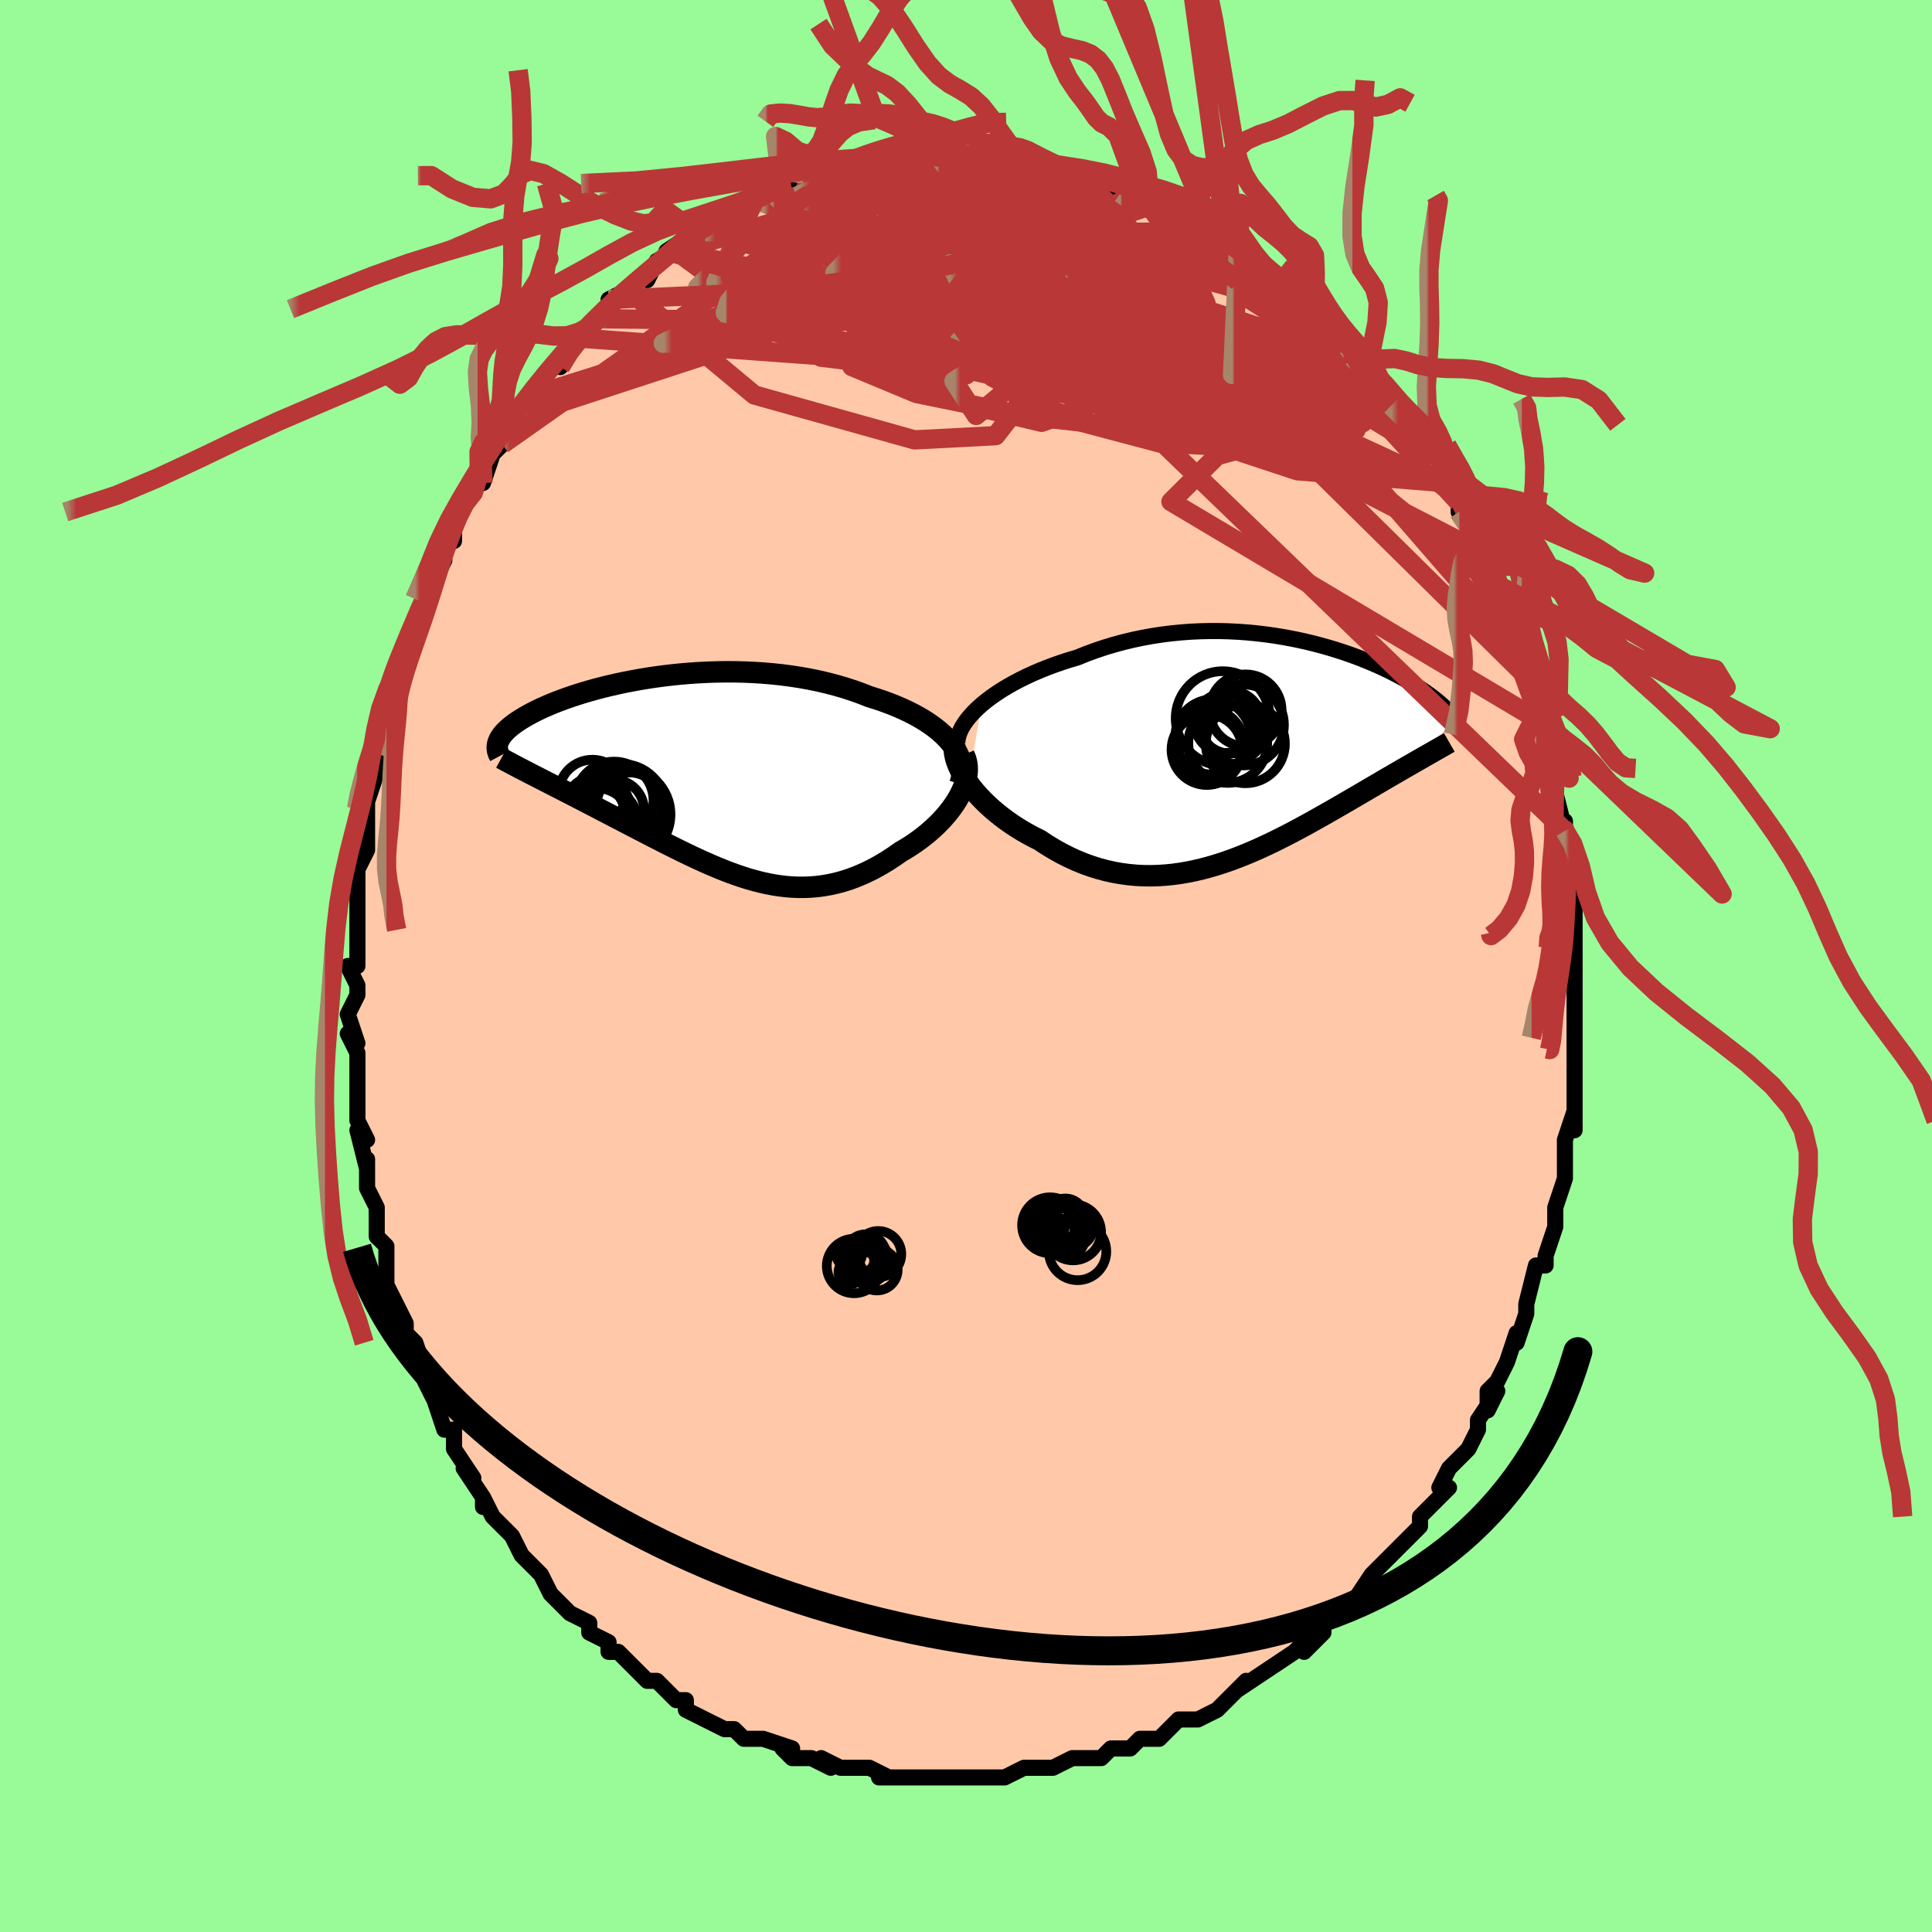 <svg viewBox="-100 -100 200 200" xmlns="http://www.w3.org/2000/svg" width="400" height="400" id="face-svg"><defs><clipPath id="leftEyeClipPath"><polyline points="26.451,-3.657,26.103,-4.052,25.718,-4.438,25.298,-4.814,24.843,-5.179,24.357,-5.533,23.839,-5.875,23.293,-6.206,22.719,-6.524,22.119,-6.83,21.495,-7.122,20.849,-7.402,20.181,-7.668,19.494,-7.921,18.788,-8.159,18.065,-8.385,17.236,-8.711,16.384,-9.015,15.511,-9.298,14.618,-9.558,13.708,-9.796,12.784,-10.011,11.847,-10.203,10.899,-10.372,9.942,-10.52,8.979,-10.645,8.012,-10.748,7.042,-10.83,6.072,-10.892,5.103,-10.933,4.138,-10.956,3.178,-10.959,2.226,-10.945,1.282,-10.914,0.349,-10.866,-0.572,-10.804,-1.48,-10.726,-2.373,-10.635,-3.249,-10.532,-4.108,-10.416,-4.948,-10.29,-5.769,-10.153,-6.569,-10.007,-7.347,-9.854,-8.102,-9.692,-8.835,-9.524,-9.544,-9.351,-10.229,-9.172,-10.889,-8.989,-11.524,-8.803,-12.134,-8.613,-12.718,-8.422,-13.278,-8.229,-13.812,-8.035,-14.321,-7.841,-14.805,-7.647,-15.265,-7.453,-15.7,-7.261,-16.112,-7.07,-16.501,-6.88,-16.867,-6.692,-17.212,-6.507,-17.536,-6.323,-17.841,-6.143,-18.126,-5.964,-18.393,-5.788,-18.643,-5.615,-18.875,-5.443,-19.089,-5.274,-19.286,-5.107,-19.466,-4.943,-19.63,-4.78,-19.777,-4.62,-19.909,-4.463,-20.026,-4.307,-20.127,-4.154,-20.214,-4.004,-20.287,-3.855,-20.346,-3.709,-20.392,-3.566,-16.456,-0.127,-16.044,0.084,-15.623,0.299,-15.193,0.519,-14.754,0.744,-14.306,0.973,-13.849,1.206,-13.384,1.445,-12.911,1.687,-12.43,1.934,-11.942,2.186,-11.447,2.442,-10.945,2.702,-10.436,2.966,-9.921,3.235,-9.398,3.507,-8.866,3.784,-8.324,4.066,-7.774,4.352,-7.215,4.642,-6.65,4.935,-6.077,5.233,-5.498,5.533,-4.913,5.835,-4.323,6.139,-3.727,6.444,-3.128,6.75,-2.523,7.054,-1.916,7.358,-1.304,7.658,-0.69,7.956,-0.072,8.249,0.548,8.536,1.171,8.817,1.795,9.089,2.422,9.353,3.051,9.606,3.682,9.847,4.314,10.076,4.948,10.29,5.584,10.488,6.222,10.669,6.861,10.832,7.502,10.975,8.145,11.098,8.79,11.198,9.436,11.274,10.084,11.326,10.735,11.352,11.387,11.351,12.041,11.323,12.697,11.265,13.355,11.178,14.015,11.06,14.677,10.911,15.34,10.73,16.005,10.517,16.67,10.273,17.336,9.995,18.003,9.686,18.669,9.345,19.333,8.972,19.996,8.569,20.656,8.136,21.311,7.674,21.82,7.378,22.319,7.066,22.808,6.738,23.286,6.395,23.751,6.039,24.202,5.669,24.637,5.286,25.056,4.891,25.458,4.485,25.839,4.07,26.199,3.646,26.536,3.214,26.848,2.776,27.134,2.333,27.39,1.887"></polyline></clipPath><clipPath id="rightEyeClipPath"><polyline points="-29.265,-4.927,-28.785,-5.321,-28.271,-5.709,-27.726,-6.09,-27.151,-6.463,-26.548,-6.827,-25.919,-7.181,-25.265,-7.524,-24.589,-7.856,-23.892,-8.175,-23.175,-8.482,-22.44,-8.775,-21.688,-9.055,-20.922,-9.32,-20.141,-9.571,-19.349,-9.806,-18.422,-10.18,-17.479,-10.527,-16.521,-10.847,-15.552,-11.139,-14.572,-11.404,-13.584,-11.64,-12.59,-11.848,-11.593,-12.028,-10.593,-12.18,-9.594,-12.305,-8.596,-12.403,-7.602,-12.475,-6.613,-12.521,-5.632,-12.542,-4.659,-12.54,-3.697,-12.515,-2.747,-12.468,-1.81,-12.401,-0.887,-12.313,0.02,-12.208,0.91,-12.085,1.782,-11.947,2.635,-11.793,3.468,-11.626,4.28,-11.447,5.071,-11.256,5.839,-11.056,6.585,-10.846,7.308,-10.629,8.008,-10.406,8.683,-10.177,9.335,-9.943,9.962,-9.706,10.566,-9.466,11.145,-9.225,11.701,-8.983,12.232,-8.741,12.74,-8.5,13.225,-8.26,13.688,-8.022,14.128,-7.787,14.546,-7.555,14.944,-7.326,15.321,-7.101,15.679,-6.88,16.018,-6.663,16.339,-6.451,16.643,-6.243,16.931,-6.04,17.204,-5.841,17.463,-5.646,17.706,-5.456,17.936,-5.269,18.151,-5.087,18.353,-4.909,18.542,-4.735,18.718,-4.566,18.882,-4.401,19.033,-4.24,19.173,-4.083,19.302,-3.93,19.42,-3.781,19.527,-3.635,19.625,-3.494,16.233,0.651,15.893,0.845,15.544,1.045,15.186,1.251,14.818,1.463,14.441,1.68,14.055,1.903,13.66,2.132,13.255,2.367,12.842,2.608,12.419,2.854,11.988,3.107,11.547,3.365,11.097,3.628,10.639,3.897,10.171,4.172,9.691,4.453,9.2,4.739,8.698,5.032,8.184,5.33,7.659,5.633,7.124,5.942,6.577,6.255,6.019,6.572,5.45,6.892,4.871,7.216,4.281,7.541,3.68,7.867,3.069,8.193,2.448,8.518,1.817,8.841,1.176,9.161,0.525,9.476,-0.135,9.786,-0.804,10.089,-1.482,10.383,-2.169,10.667,-2.865,10.94,-3.568,11.201,-4.28,11.447,-4.999,11.677,-5.725,11.89,-6.458,12.085,-7.198,12.258,-7.944,12.41,-8.696,12.539,-9.452,12.643,-10.214,12.72,-10.98,12.77,-11.749,12.792,-12.522,12.783,-13.297,12.743,-14.074,12.67,-14.853,12.565,-15.632,12.425,-16.411,12.251,-17.188,12.042,-17.964,11.797,-18.737,11.517,-19.506,11.201,-20.27,10.85,-21.029,10.464,-21.779,10.044,-22.522,9.591,-23.255,9.107,-23.858,8.807,-24.451,8.49,-25.033,8.157,-25.602,7.808,-26.157,7.444,-26.697,7.065,-27.22,6.674,-27.726,6.27,-28.213,5.855,-28.679,5.43,-29.123,4.996,-29.544,4.555,-29.939,4.109,-30.308,3.658,-30.648,3.205"></polyline></clipPath><filter id="fuzzy"><feTurbulence id="turbulence" baseFrequency="0.05" numOctaves="3" type="noise" result="noise"></feTurbulence><feDisplacementMap in="SourceGraphic" in2="noise" scale="2"></feDisplacementMap></filter><linearGradient id="rainbowGradient" x1="0%" y1="0%" x2="100%" y2="0%"><stop offset="0%" style="stop-color: rgb(167, 133, 106);  stop-opacity: 1"></stop><stop offset="1.29%" style="stop-color: rgb(185, 55, 55);  stop-opacity: 1"></stop><stop offset="100%" style="stop-color: rgb(185, 55, 55);  stop-opacity: 1"></stop></linearGradient></defs><title>That&#39;s an ugly face</title><desc>CREATED BY XUAN TANG, MORE INFO AT TXSTC55.GITHUB.IO</desc><rect x="-100" y="-100" width="100%" height="100%" opacity="1" fill="rgb(152, 251, 152)"></rect><polyline id="faceContour" points="63,1,63,0,63,3,63,4,63,7,63,8,63,10,63,9,63,9,63,10,63,13,63,16,63,17,63,15,62,18,62,19,62,20,62,22,62,22,61,25,61,25,61,26,61,27,60,30,60,31,60,31,59,31,58,35,58,36,58,36,57,39,57,38,57,38,56,41,55,43,54,44,54,46,55,44,53,47,53,47,53,48,53,48,52,50,50,52,50,52,49,54,50,54,48,56,47,57,47,58,46,59,46,59,44,61,43,62,43,62,42,63,42,63,42,63,40,66,40,66,39,67,38,67,37,68,37,69,35,71,35,70,34,71,34,71,31,73,31,73,31,73,28,75,29,74,28,75,27,76,26,77,24,78,23,78,22,78,21,79,20,80,19,80,18,80,17,81,17,81,15,81,14,82,14,82,11,82,11,82,11,82,9,83,9,83,7,83,6,83,6,83,4,84,4,84,2,84,1,84,-1,84,-1,84,-2,84,-2,84,-4,84,-5,84,-7,84,-7,84,-9,84,-8,84,-10,83,-11,83,-12,83,-13,83,-15,82,-14,83,-16,82,-18,82,-19,81,-18,81,-21,80,-21,80,-23,80,-24,79,-25,79,-25,79,-27,78,-29,77,-29,76,-30,76,-29,76,-30,76,-32,74,-33,74,-34,73,-35,72,-35,72,-36,71,-37,71,-37,70,-39,69,-39,68,-41,67,-41,67,-42,66,-43,65,-43,65,-44,63,-45,62,-45,62,-46,61,-47,59,-47,59,-49,57,-49,57,-50,55,-50,56,-50,55,-52,52,-51,53,-53,50,-53,50,-53,48,-54,48,-54,48,-55,45,-56,43,-56,42,-56,42,-56,42,-57,39,-58,38,-58,37,-59,35,-60,33,-60,33,-60,33,-60,29,-60,30,-60,29,-61,28,-61,26,-61,25,-62,23,-62,20,-62,21,-63,17,-62,18,-63,16,-63,16,-63,13,-63,12,-63,12,-63,9,-64,7,-63,8,-64,5,-63,3,-63,3,-63,2,-64,0,-63,0,-63,-3,-63,-4,-63,-6,-63,-7,-63,-7,-63,-10,-63,-10,-62,-12,-62,-15,-62,-15,-62,-16,-62,-17,-61,-20,-61,-21,-61,-22,-61,-22,-60,-25,-60,-24,-60,-26,-59,-29,-59,-29,-59,-30,-59,-30,-58,-32,-58,-33,-57,-36,-56,-37,-56,-38,-56,-38,-55,-40,-54,-42,-55,-41,-54,-44,-53,-44,-53,-47,-52,-48,-51,-49,-50,-51,-50,-50,-49,-53,-49,-53,-48,-54,-48,-55,-47,-56,-46,-58,-46,-57,-46,-58,-45,-59,-44,-60,-43,-62,-42,-63,-42,-62,-41,-64,-40,-65,-38,-67,-39,-66,-37,-68,-37,-68,-37,-69,-35,-70,-35,-70,-33,-72,-33,-71,-32,-73,-30,-74,-30,-74,-31,-74,-28,-76,-27,-77,-27,-76,-27,-77,-24,-78,-25,-78,-24,-78,-22,-79,-21,-79,-20,-80,-19,-80,-19,-81,-17,-81,-17,-81,-16,-82,-14,-82,-15,-82,-13,-82,-13,-83,-12,-83,-11,-83,-9,-83,-9,-83,-9,-84,-7,-84,-6,-84,-5,-84,-4,-84,-3,-84,-3,-84,0,-84,0,-84,1,-84,2,-84,4,-84,4,-84,6,-83,7,-83,6,-83,7,-83,9,-83,11,-82,12,-82,11,-82,13,-82,13,-82,13,-81,14,-81,16,-80,18,-80,18,-80,19,-79,21,-79,20,-79,21,-78,23,-77,24,-77,25,-76,24,-77,26,-75,27,-74,27,-75,29,-73,29,-73,31,-72,32,-71,32,-71,34,-70,34,-69,34,-69,35,-68,37,-67,36,-68,38,-65,39,-64,39,-64,40,-63,41,-61,41,-62,41,-61,43,-60,43,-59,44,-58,45,-56,45,-57,46,-55,48,-53,48,-53,48,-52,49,-50,50,-49,50,-50,51,-48,51,-47,53,-44,53,-44,53,-43,53,-43,54,-40,54,-42,55,-39,55,-38,55,-38,57,-35,56,-35,57,-34,57,-33,58,-30,59,-28,59,-27,60,-25,59,-26,60,-24,60,-22,61,-22,61,-20,61,-19,61,-18,61,-18,62,-14,62,-15,62,-13,62,-13,62,-12,63,-8,63,-6,63,-7,63,-3,63,-3,63,-4,63,-2,63,1,63,0" fill="#ffc9a9" stroke="black" stroke-width="1.667" stroke-linejoin="round" filter="url(#fuzzy)"></polyline><g transform="translate(30.889 -22.133)"><polyline id="rightCountour" points="-29.265,-4.927,-28.785,-5.321,-28.271,-5.709,-27.726,-6.09,-27.151,-6.463,-26.548,-6.827,-25.919,-7.181,-25.265,-7.524,-24.589,-7.856,-23.892,-8.175,-23.175,-8.482,-22.44,-8.775,-21.688,-9.055,-20.922,-9.32,-20.141,-9.571,-19.349,-9.806,-18.422,-10.18,-17.479,-10.527,-16.521,-10.847,-15.552,-11.139,-14.572,-11.404,-13.584,-11.64,-12.59,-11.848,-11.593,-12.028,-10.593,-12.18,-9.594,-12.305,-8.596,-12.403,-7.602,-12.475,-6.613,-12.521,-5.632,-12.542,-4.659,-12.54,-3.697,-12.515,-2.747,-12.468,-1.81,-12.401,-0.887,-12.313,0.02,-12.208,0.91,-12.085,1.782,-11.947,2.635,-11.793,3.468,-11.626,4.28,-11.447,5.071,-11.256,5.839,-11.056,6.585,-10.846,7.308,-10.629,8.008,-10.406,8.683,-10.177,9.335,-9.943,9.962,-9.706,10.566,-9.466,11.145,-9.225,11.701,-8.983,12.232,-8.741,12.74,-8.5,13.225,-8.26,13.688,-8.022,14.128,-7.787,14.546,-7.555,14.944,-7.326,15.321,-7.101,15.679,-6.88,16.018,-6.663,16.339,-6.451,16.643,-6.243,16.931,-6.04,17.204,-5.841,17.463,-5.646,17.706,-5.456,17.936,-5.269,18.151,-5.087,18.353,-4.909,18.542,-4.735,18.718,-4.566,18.882,-4.401,19.033,-4.24,19.173,-4.083,19.302,-3.93,19.42,-3.781,19.527,-3.635,19.625,-3.494,16.233,0.651,15.893,0.845,15.544,1.045,15.186,1.251,14.818,1.463,14.441,1.68,14.055,1.903,13.66,2.132,13.255,2.367,12.842,2.608,12.419,2.854,11.988,3.107,11.547,3.365,11.097,3.628,10.639,3.897,10.171,4.172,9.691,4.453,9.2,4.739,8.698,5.032,8.184,5.33,7.659,5.633,7.124,5.942,6.577,6.255,6.019,6.572,5.45,6.892,4.871,7.216,4.281,7.541,3.68,7.867,3.069,8.193,2.448,8.518,1.817,8.841,1.176,9.161,0.525,9.476,-0.135,9.786,-0.804,10.089,-1.482,10.383,-2.169,10.667,-2.865,10.94,-3.568,11.201,-4.28,11.447,-4.999,11.677,-5.725,11.89,-6.458,12.085,-7.198,12.258,-7.944,12.41,-8.696,12.539,-9.452,12.643,-10.214,12.72,-10.98,12.77,-11.749,12.792,-12.522,12.783,-13.297,12.743,-14.074,12.67,-14.853,12.565,-15.632,12.425,-16.411,12.251,-17.188,12.042,-17.964,11.797,-18.737,11.517,-19.506,11.201,-20.27,10.85,-21.029,10.464,-21.779,10.044,-22.522,9.591,-23.255,9.107,-23.858,8.807,-24.451,8.49,-25.033,8.157,-25.602,7.808,-26.157,7.444,-26.697,7.065,-27.22,6.674,-27.726,6.27,-28.213,5.855,-28.679,5.43,-29.123,4.996,-29.544,4.555,-29.939,4.109,-30.308,3.658,-30.648,3.205" fill="white" stroke="white" stroke-width="0" stroke-linejoin="round" filter="url(#fuzzy)"></polyline></g><g transform="translate(-28.071 -19.497)"><polyline id="leftCountour" points="26.451,-3.657,26.103,-4.052,25.718,-4.438,25.298,-4.814,24.843,-5.179,24.357,-5.533,23.839,-5.875,23.293,-6.206,22.719,-6.524,22.119,-6.83,21.495,-7.122,20.849,-7.402,20.181,-7.668,19.494,-7.921,18.788,-8.159,18.065,-8.385,17.236,-8.711,16.384,-9.015,15.511,-9.298,14.618,-9.558,13.708,-9.796,12.784,-10.011,11.847,-10.203,10.899,-10.372,9.942,-10.52,8.979,-10.645,8.012,-10.748,7.042,-10.83,6.072,-10.892,5.103,-10.933,4.138,-10.956,3.178,-10.959,2.226,-10.945,1.282,-10.914,0.349,-10.866,-0.572,-10.804,-1.48,-10.726,-2.373,-10.635,-3.249,-10.532,-4.108,-10.416,-4.948,-10.29,-5.769,-10.153,-6.569,-10.007,-7.347,-9.854,-8.102,-9.692,-8.835,-9.524,-9.544,-9.351,-10.229,-9.172,-10.889,-8.989,-11.524,-8.803,-12.134,-8.613,-12.718,-8.422,-13.278,-8.229,-13.812,-8.035,-14.321,-7.841,-14.805,-7.647,-15.265,-7.453,-15.7,-7.261,-16.112,-7.07,-16.501,-6.88,-16.867,-6.692,-17.212,-6.507,-17.536,-6.323,-17.841,-6.143,-18.126,-5.964,-18.393,-5.788,-18.643,-5.615,-18.875,-5.443,-19.089,-5.274,-19.286,-5.107,-19.466,-4.943,-19.63,-4.78,-19.777,-4.62,-19.909,-4.463,-20.026,-4.307,-20.127,-4.154,-20.214,-4.004,-20.287,-3.855,-20.346,-3.709,-20.392,-3.566,-16.456,-0.127,-16.044,0.084,-15.623,0.299,-15.193,0.519,-14.754,0.744,-14.306,0.973,-13.849,1.206,-13.384,1.445,-12.911,1.687,-12.43,1.934,-11.942,2.186,-11.447,2.442,-10.945,2.702,-10.436,2.966,-9.921,3.235,-9.398,3.507,-8.866,3.784,-8.324,4.066,-7.774,4.352,-7.215,4.642,-6.65,4.935,-6.077,5.233,-5.498,5.533,-4.913,5.835,-4.323,6.139,-3.727,6.444,-3.128,6.75,-2.523,7.054,-1.916,7.358,-1.304,7.658,-0.69,7.956,-0.072,8.249,0.548,8.536,1.171,8.817,1.795,9.089,2.422,9.353,3.051,9.606,3.682,9.847,4.314,10.076,4.948,10.29,5.584,10.488,6.222,10.669,6.861,10.832,7.502,10.975,8.145,11.098,8.79,11.198,9.436,11.274,10.084,11.326,10.735,11.352,11.387,11.351,12.041,11.323,12.697,11.265,13.355,11.178,14.015,11.06,14.677,10.911,15.34,10.73,16.005,10.517,16.67,10.273,17.336,9.995,18.003,9.686,18.669,9.345,19.333,8.972,19.996,8.569,20.656,8.136,21.311,7.674,21.82,7.378,22.319,7.066,22.808,6.738,23.286,6.395,23.751,6.039,24.202,5.669,24.637,5.286,25.056,4.891,25.458,4.485,25.839,4.07,26.199,3.646,26.536,3.214,26.848,2.776,27.134,2.333,27.39,1.887" fill="white" stroke="white" stroke-width="0" stroke-linejoin="round" filter="url(#fuzzy)"></polyline></g><g transform="translate(30.889 -22.133)"><polyline id="rightUpper" points="-31.791,-0.96,-31.757,-1.334,-31.668,-1.718,-31.527,-2.11,-31.337,-2.508,-31.098,-2.911,-30.814,-3.315,-30.487,-3.721,-30.118,-4.125,-29.71,-4.528,-29.265,-4.927,-28.785,-5.321,-28.271,-5.709,-27.726,-6.09,-27.151,-6.463,-26.548,-6.827,-25.919,-7.181,-25.265,-7.524,-24.589,-7.856,-23.892,-8.175,-23.175,-8.482,-22.44,-8.775,-21.688,-9.055,-20.922,-9.32,-20.141,-9.571,-19.349,-9.806,-18.422,-10.18,-17.479,-10.527,-16.521,-10.847,-15.552,-11.139,-14.572,-11.404,-13.584,-11.64,-12.59,-11.848,-11.593,-12.028,-10.593,-12.18,-9.594,-12.305,-8.596,-12.403,-7.602,-12.475,-6.613,-12.521,-5.632,-12.542,-4.659,-12.54,-3.697,-12.515,-2.747,-12.468,-1.81,-12.401,-0.887,-12.313,0.02,-12.208,0.91,-12.085,1.782,-11.947,2.635,-11.793,3.468,-11.626,4.28,-11.447,5.071,-11.256,5.839,-11.056,6.585,-10.846,7.308,-10.629,8.008,-10.406,8.683,-10.177,9.335,-9.943,9.962,-9.706,10.566,-9.466,11.145,-9.225,11.701,-8.983,12.232,-8.741,12.74,-8.5,13.225,-8.26,13.688,-8.022,14.128,-7.787,14.546,-7.555,14.944,-7.326,15.321,-7.101,15.679,-6.88,16.018,-6.663,16.339,-6.451,16.643,-6.243,16.931,-6.04,17.204,-5.841,17.463,-5.646,17.706,-5.456,17.936,-5.269,18.151,-5.087,18.353,-4.909,18.542,-4.735,18.718,-4.566,18.882,-4.401,19.033,-4.24,19.173,-4.083,19.302,-3.93,19.42,-3.781,19.527,-3.635,19.625,-3.494,19.712,-3.357,19.79,-3.222,19.859,-3.092,19.92,-2.965,19.972,-2.841,20.016,-2.72,20.052,-2.603,20.08,-2.488,20.102,-2.377,20.116,-2.268" fill="none" stroke="black" stroke-width="1.667" stroke-linejoin="round" filter="url(#fuzzy)"></polyline><polyline id="rightLower" points="-32.037,-1.001,-32.095,-0.644,-32.103,-0.265,-32.064,0.132,-31.979,0.545,-31.852,0.97,-31.684,1.406,-31.477,1.849,-31.234,2.298,-30.957,2.751,-30.648,3.205,-30.308,3.658,-29.939,4.109,-29.544,4.555,-29.123,4.996,-28.679,5.43,-28.213,5.855,-27.726,6.27,-27.22,6.674,-26.697,7.065,-26.157,7.444,-25.602,7.808,-25.033,8.157,-24.451,8.49,-23.858,8.807,-23.255,9.107,-22.522,9.591,-21.779,10.044,-21.029,10.464,-20.27,10.85,-19.506,11.201,-18.737,11.517,-17.964,11.797,-17.188,12.042,-16.411,12.251,-15.632,12.425,-14.853,12.565,-14.074,12.67,-13.297,12.743,-12.522,12.783,-11.749,12.792,-10.98,12.77,-10.214,12.72,-9.452,12.643,-8.696,12.539,-7.944,12.41,-7.198,12.258,-6.458,12.085,-5.725,11.89,-4.999,11.677,-4.28,11.447,-3.568,11.201,-2.865,10.94,-2.169,10.667,-1.482,10.383,-0.804,10.089,-0.135,9.786,0.525,9.476,1.176,9.161,1.817,8.841,2.448,8.518,3.069,8.193,3.68,7.867,4.281,7.541,4.871,7.216,5.45,6.892,6.019,6.572,6.577,6.255,7.124,5.942,7.659,5.633,8.184,5.33,8.698,5.032,9.2,4.739,9.691,4.453,10.171,4.172,10.639,3.897,11.097,3.628,11.547,3.365,11.988,3.107,12.419,2.854,12.842,2.608,13.255,2.367,13.66,2.132,14.055,1.903,14.441,1.68,14.818,1.463,15.186,1.251,15.544,1.045,15.893,0.845,16.233,0.651,16.564,0.462,16.886,0.278,17.199,0.1,17.503,-0.074,17.798,-0.242,18.084,-0.405,18.362,-0.564,18.631,-0.718,18.892,-0.867,19.145,-1.012" fill="none" stroke="black" stroke-width="2.222" stroke-linejoin="round" filter="url(#fuzzy)"></polyline><!--[--><circle r="3.091" cx="-4.112" cy="-3.01" stroke="black" fill="none" stroke-width="1" filter="url(#fuzzy)" clip-path="url(#rightEyeClipPath)"></circle><circle r="3.727" cx="-1.946" cy="-4.327" stroke="black" fill="none" stroke-width="1" filter="url(#fuzzy)" clip-path="url(#rightEyeClipPath)"></circle><circle r="4.193" cx="-2.166" cy="-2.819" stroke="black" fill="none" stroke-width="1" filter="url(#fuzzy)" clip-path="url(#rightEyeClipPath)"></circle><circle r="3.604" cx="-5.747" cy="-0.848" stroke="black" fill="none" stroke-width="1" filter="url(#fuzzy)" clip-path="url(#rightEyeClipPath)"></circle><circle r="4.096" cx="-1.971" cy="-0.881" stroke="black" fill="none" stroke-width="1" filter="url(#fuzzy)" clip-path="url(#rightEyeClipPath)"></circle><circle r="4.084" cx="-3.791" cy="-0.905" stroke="black" fill="none" stroke-width="1" filter="url(#fuzzy)" clip-path="url(#rightEyeClipPath)"></circle><circle r="3.657" cx="-5.956" cy="-0.262" stroke="black" fill="none" stroke-width="1" filter="url(#fuzzy)" clip-path="url(#rightEyeClipPath)"></circle><circle r="3.908" cx="-5.317" cy="-1.575" stroke="black" fill="none" stroke-width="1" filter="url(#fuzzy)" clip-path="url(#rightEyeClipPath)"></circle><circle r="3.255" cx="-3.522" cy="-3.112" stroke="black" fill="none" stroke-width="1" filter="url(#fuzzy)" clip-path="url(#rightEyeClipPath)"></circle><circle r="4.874" cx="-4.305" cy="-3.509" stroke="black" fill="none" stroke-width="1" filter="url(#fuzzy)" clip-path="url(#rightEyeClipPath)"></circle><!--]--></g><g transform="translate(-28.071 -19.497)"><polyline id="leftUpper" points="27.449,0.647,27.581,0.202,27.656,-0.243,27.676,-0.686,27.643,-1.126,27.56,-1.563,27.428,-1.995,27.249,-2.421,27.025,-2.84,26.759,-3.253,26.451,-3.657,26.103,-4.052,25.718,-4.438,25.298,-4.814,24.843,-5.179,24.357,-5.533,23.839,-5.875,23.293,-6.206,22.719,-6.524,22.119,-6.83,21.495,-7.122,20.849,-7.402,20.181,-7.668,19.494,-7.921,18.788,-8.159,18.065,-8.385,17.236,-8.711,16.384,-9.015,15.511,-9.298,14.618,-9.558,13.708,-9.796,12.784,-10.011,11.847,-10.203,10.899,-10.372,9.942,-10.52,8.979,-10.645,8.012,-10.748,7.042,-10.83,6.072,-10.892,5.103,-10.933,4.138,-10.956,3.178,-10.959,2.226,-10.945,1.282,-10.914,0.349,-10.866,-0.572,-10.804,-1.48,-10.726,-2.373,-10.635,-3.249,-10.532,-4.108,-10.416,-4.948,-10.29,-5.769,-10.153,-6.569,-10.007,-7.347,-9.854,-8.102,-9.692,-8.835,-9.524,-9.544,-9.351,-10.229,-9.172,-10.889,-8.989,-11.524,-8.803,-12.134,-8.613,-12.718,-8.422,-13.278,-8.229,-13.812,-8.035,-14.321,-7.841,-14.805,-7.647,-15.265,-7.453,-15.7,-7.261,-16.112,-7.07,-16.501,-6.88,-16.867,-6.692,-17.212,-6.507,-17.536,-6.323,-17.841,-6.143,-18.126,-5.964,-18.393,-5.788,-18.643,-5.615,-18.875,-5.443,-19.089,-5.274,-19.286,-5.107,-19.466,-4.943,-19.63,-4.78,-19.777,-4.62,-19.909,-4.463,-20.026,-4.307,-20.127,-4.154,-20.214,-4.004,-20.287,-3.855,-20.346,-3.709,-20.392,-3.566,-20.425,-3.424,-20.445,-3.284,-20.453,-3.147,-20.449,-3.012,-20.434,-2.878,-20.407,-2.747,-20.37,-2.617,-20.323,-2.49,-20.265,-2.364,-20.198,-2.24" fill="none" stroke="black" stroke-width="2.222" stroke-linejoin="round" filter="url(#fuzzy)"></polyline><polyline id="leftLower" points="27.858,-2.367,28.023,-1.99,28.132,-1.596,28.19,-1.187,28.2,-0.767,28.164,-0.337,28.085,0.101,27.966,0.544,27.809,0.991,27.616,1.439,27.39,1.887,27.134,2.333,26.848,2.776,26.536,3.214,26.199,3.646,25.839,4.07,25.458,4.485,25.056,4.891,24.637,5.286,24.202,5.669,23.751,6.039,23.286,6.395,22.808,6.738,22.319,7.066,21.82,7.378,21.311,7.674,20.656,8.136,19.996,8.569,19.333,8.972,18.669,9.345,18.003,9.686,17.336,9.995,16.67,10.273,16.005,10.517,15.34,10.73,14.677,10.911,14.015,11.06,13.355,11.178,12.697,11.265,12.041,11.323,11.387,11.351,10.735,11.352,10.084,11.326,9.436,11.274,8.79,11.198,8.145,11.098,7.502,10.975,6.861,10.832,6.222,10.669,5.584,10.488,4.948,10.29,4.314,10.076,3.682,9.847,3.051,9.606,2.422,9.353,1.795,9.089,1.171,8.817,0.548,8.536,-0.072,8.249,-0.69,7.956,-1.304,7.658,-1.916,7.358,-2.523,7.054,-3.128,6.75,-3.727,6.444,-4.323,6.139,-4.913,5.835,-5.498,5.533,-6.077,5.233,-6.65,4.935,-7.215,4.642,-7.774,4.352,-8.324,4.066,-8.866,3.784,-9.398,3.507,-9.921,3.235,-10.436,2.966,-10.945,2.702,-11.447,2.442,-11.942,2.186,-12.43,1.934,-12.911,1.687,-13.384,1.445,-13.849,1.206,-14.306,0.973,-14.754,0.744,-15.193,0.519,-15.623,0.299,-16.044,0.084,-16.456,-0.127,-16.858,-0.333,-17.25,-0.535,-17.633,-0.733,-18.006,-0.927,-18.369,-1.116,-18.722,-1.302,-19.066,-1.483,-19.399,-1.661,-19.724,-1.834,-20.039,-2.005" fill="none" stroke="black" stroke-width="2.222" stroke-linejoin="round" filter="url(#fuzzy)"></polyline><!--[--><circle r="3.473" cx="-10.608" cy="1.615" stroke="black" fill="none" stroke-width="1" filter="url(#fuzzy)" clip-path="url(#leftEyeClipPath)"></circle><circle r="4.593" cx="-7.585" cy="3.178" stroke="black" fill="none" stroke-width="1" filter="url(#fuzzy)" clip-path="url(#leftEyeClipPath)"></circle><circle r="3.411" cx="-9.335" cy="4.514" stroke="black" fill="none" stroke-width="1" filter="url(#fuzzy)" clip-path="url(#leftEyeClipPath)"></circle><circle r="4.862" cx="-7.383" cy="3.802" stroke="black" fill="none" stroke-width="1" filter="url(#fuzzy)" clip-path="url(#leftEyeClipPath)"></circle><circle r="3.146" cx="-8.402" cy="3.346" stroke="black" fill="none" stroke-width="1" filter="url(#fuzzy)" clip-path="url(#leftEyeClipPath)"></circle><circle r="3.824" cx="-10.262" cy="4.886" stroke="black" fill="none" stroke-width="1" filter="url(#fuzzy)" clip-path="url(#leftEyeClipPath)"></circle><circle r="4.073" cx="-8.349" cy="2.41" stroke="black" fill="none" stroke-width="1" filter="url(#fuzzy)" clip-path="url(#leftEyeClipPath)"></circle><circle r="3.446" cx="-10.124" cy="3.278" stroke="black" fill="none" stroke-width="1" filter="url(#fuzzy)" clip-path="url(#leftEyeClipPath)"></circle><circle r="3.312" cx="-10.53" cy="3.881" stroke="black" fill="none" stroke-width="1" filter="url(#fuzzy)" clip-path="url(#leftEyeClipPath)"></circle><circle r="3.394" cx="-6.77" cy="2.858" stroke="black" fill="none" stroke-width="1" filter="url(#fuzzy)" clip-path="url(#leftEyeClipPath)"></circle><!--]--></g><g id="hairs"><!--[--><polyline points="54,-40,23.764,-64.269,23.146,-66.471,23.337,-63.245,19.045,-62.042,14.887,-63.4,15.151,-64.981,20.223,-64.834,27.638,-62.679,34.335,-59.594,38.168,-57.119,38.35,-56.446,35.41,-57.903,31.112,-60.757,28.166,-63.436,29.075,-64.208,33.753,-62.426,36.832,-61.278,24,-77" fill="none" stroke="url(#rainbowGradient)" stroke-width="2" stroke-linejoin="round" filter="url(#fuzzy)"></polyline><polyline points="-30,-74,-15.016,-63.024,0.027,-61.195,4.777,-67.048,6.476,-73.255,8.84,-76.56,11.477,-76.987,12.323,-75.865,9.91,-74.574,4.793,-73.983,-0.527,-74.318,-3.151,-75.23,-1.679,-75.965,2.864,-75.732,7.471,-74.358,8.053,-72.907,0.662,-73.271,-13.655,-76.14,-16,-82" fill="none" stroke="url(#rainbowGradient)" stroke-width="2" stroke-linejoin="round" filter="url(#fuzzy)"></polyline><polyline points="58,-30,25.313,-62.255,9.803,-70.29,0.651,-69.922,-6.942,-68.277,-13.221,-67.535,-15.309,-67.482,-10.894,-67.142,-0.763,-65.835,11.316,-63.801,20.962,-62.016,26.245,-61.002,29.14,-59.602,33.194,-55.831,37.257,-51.049,29.368,-54.948,-12,-83" fill="none" stroke="url(#rainbowGradient)" stroke-width="2" stroke-linejoin="round" filter="url(#fuzzy)"></polyline><polyline points="-40,-65,9.526,-61.403,26.959,-58.035,26.568,-61.827,21.662,-66.801,17.733,-69.046,15.042,-68.427,13.083,-66.558,12.5,-64.812,14.264,-63.622,18.225,-62.929,22.748,-62.875,25.545,-63.996,24.952,-66.647,21.351,-70.076,18.306,-72.321,19.776,-73.043,12,-82" fill="none" stroke="url(#rainbowGradient)" stroke-width="2" stroke-linejoin="round" filter="url(#fuzzy)"></polyline><polyline points="20,-79,24.843,-68.612,24.191,-59.004,22.563,-56.215,23.445,-57.44,26.629,-59.286,30.816,-59.816,34.412,-58.884,35.934,-57.4,34.532,-56.394,30.385,-56.463,24.71,-57.653,19.297,-59.606,15.747,-61.799,14.692,-63.797,15.368,-65.426,15.81,-66.775,13.792,-67.938,8.358,-68.631,1.268,-68.077,-2.75,-65.593,1.729,-61.886,15.085,-60.276,24.977,-66.292,9,-83" fill="none" stroke="url(#rainbowGradient)" stroke-width="2" stroke-linejoin="round" filter="url(#fuzzy)"></polyline><polyline points="-45,-59,-8.783,-70.362,-6.847,-70.795,-15.648,-68.713,-22.673,-67.19,-23.902,-67.387,-19.932,-69.523,-13.4,-72.801,-6.842,-75.772,-1.387,-77.069,3.342,-75.974,8.487,-72.684,14.822,-68.452,21.445,-65.519,24.907,-66.374,20.618,-71.973,7.894,-79.794,-4,-84" fill="none" stroke="url(#rainbowGradient)" stroke-width="2" stroke-linejoin="round" filter="url(#fuzzy)"></polyline><polyline points="-35,-70,-21.908,-59.112,-5.325,-54.464,3.073,-54.9,5.473,-57.991,5.09,-61.179,5.261,-62.972,7.463,-63.453,10.79,-63.644,13.318,-64.462,13.677,-66.112,11.675,-68.169,8.067,-70.019,4.062,-71.217,0.932,-71.564,-0.249,-71.046,1.146,-69.823,4.769,-68.357,8.298,-67.44,6.858,-67.74,-4.275,-68.845,-20.804,-70.2,-16,-82" fill="none" stroke="url(#rainbowGradient)" stroke-width="2" stroke-linejoin="round" filter="url(#fuzzy)"></polyline><polyline points="-15,-82,8.404,-76.357,15.893,-71.887,16.943,-69.055,16.049,-66.311,14.396,-63.604,12.296,-61.684,9.713,-61.186,6.986,-62.066,5.178,-63.574,5.368,-64.71,7.544,-64.877,10.282,-64.275,11.615,-63.738,10.426,-64.156,7.348,-65.885,4.584,-68.539,4.724,-71.192,9.08,-72.713,16.334,-71.983,22.147,-68.458,17.824,-65.153,-21,-79" fill="none" stroke="url(#rainbowGradient)" stroke-width="2" stroke-linejoin="round" filter="url(#fuzzy)"></polyline><polyline points="49,-50,-0.382,-64.627,-13.321,-73.215,-15.291,-76.274,-12.768,-75.775,-7.136,-73.628,0.886,-71.569,9.639,-70.722,16.932,-71.218,21.547,-72.253,24.184,-72.587,26.75,-71.31,30.399,-68.647,34.013,-66.265,35.217,-66.097,34.749,-66.935,41,-61" fill="none" stroke="url(#rainbowGradient)" stroke-width="2" stroke-linejoin="round" filter="url(#fuzzy)"></polyline><polyline points="41,-62,40.988,-59.769,41.081,-56.239,34.694,-56.971,23.321,-59.81,11.778,-62.79,4.275,-65.061,2.088,-66.598,3.647,-67.815,6.111,-69.186,7.131,-70.903,5.933,-72.66,3.366,-73.779,1.241,-73.633,1.434,-72.121,4.828,-69.861,9.926,-67.941,11.938,-67.129,3.106,-66.603,-38,-67" fill="none" stroke="url(#rainbowGradient)" stroke-width="2" stroke-linejoin="round" filter="url(#fuzzy)"></polyline><polyline points="-15,-82,-1.886,-79.996,1.851,-77.88,10.462,-72.648,20.541,-65.411,26.517,-59.311,25.545,-56.12,17.941,-55.638,6.337,-56.926,-5.121,-59.264,-11.814,-62.052,-10.353,-64.263,-0.566,-64.437,13.326,-61.801,23.326,-58.154,21.096,-58.71,7.09,-68.535,13,-82" fill="none" stroke="url(#rainbowGradient)" stroke-width="2" stroke-linejoin="round" filter="url(#fuzzy)"></polyline><polyline points="-27,-76,16.735,-63.5,25.502,-60.566,20.622,-62.04,13.121,-66.477,7.574,-71.24,4.393,-74.134,2.512,-74.308,0.917,-72.153,-0.842,-68.742,-2.615,-65.2,-3.916,-62.268,-4.411,-60.246,-4.385,-59.241,-4.757,-59.429,-6.489,-61.053,-9.691,-64.124,-13.121,-68.086,-14.714,-71.771,-13.203,-73.763,-10.159,-72.976,-11.423,-69.259,-25.38,-63.743,-46,-57" fill="none" stroke="url(#rainbowGradient)" stroke-width="2" stroke-linejoin="round" filter="url(#fuzzy)"></polyline><polyline points="34,-70,5.934,-76.529,6.715,-76.352,15.133,-73.694,20.542,-71.059,20.731,-69.211,18.286,-67.89,16.872,-66.546,18.418,-64.911,22.271,-63.135,26.149,-61.558,27.771,-60.411,26.049,-59.732,21.408,-59.553,15.402,-60.146,10.05,-61.993,7.229,-65.325,8.207,-69.455,13.244,-72.572,21.319,-72.615,30.109,-69.226,35.313,-66.182,27,-75" fill="none" stroke="url(#rainbowGradient)" stroke-width="2" stroke-linejoin="round" filter="url(#fuzzy)"></polyline><polyline points="-9,-83,6.324,-77.758,4.835,-74.994,7.133,-70.57,11.149,-66.984,12.366,-66.242,10.559,-67.92,8.211,-70.286,7.366,-71.896,8.191,-72.357,9.567,-72.162,10.537,-72.054,11.204,-72.422,12.386,-73.024,14.573,-73.172,17.353,-72.262,19.826,-70.451,21.366,-69.079,22.009,-70.091,22.584,-73.767,18,-80" fill="none" stroke="url(#rainbowGradient)" stroke-width="2" stroke-linejoin="round" filter="url(#fuzzy)"></polyline><polyline points="-15,-82,-20.47,-72.995,-8.509,-64.955,2.778,-63.216,5.85,-66.009,3.553,-69.285,1.178,-70.703,1.816,-70.036,5.195,-68.334,8.64,-67.1,9.26,-67.502,6.285,-69.658,1.996,-72.363,0.187,-73.631,3.29,-71.834,11.112,-67.096,20.778,-64.143,11,-82" fill="none" stroke="url(#rainbowGradient)" stroke-width="2" stroke-linejoin="round" filter="url(#fuzzy)"></polyline><polyline points="27,-74,2.486,-68.923,10.086,-69.247,21.053,-67.958,31.022,-62.867,38.423,-56.318,41.258,-51.778,38.54,-50.934,31.671,-52.91,24.129,-55.596,19.315,-57.735,18.025,-59.932,18.204,-63.424,18.508,-67.289,22.772,-66.726,37.523,-55.466,57,-33" fill="none" stroke="url(#rainbowGradient)" stroke-width="2" stroke-linejoin="round" filter="url(#fuzzy)"></polyline><polyline points="-19,-80,5.141,-63.494,6.486,-61.863,13.964,-60.95,22.211,-58.858,24.6,-58.298,20.49,-60.878,13.443,-65.721,7.581,-70.628,5.198,-73.628,6.247,-73.835,8.987,-71.602,10.946,-68.273,9.902,-65.699,5.026,-65.514,-2.122,-68.231,-8.367,-72.545,-13.169,-75.183,-23.612,-71.207,-48,-54" fill="none" stroke="url(#rainbowGradient)" stroke-width="2" stroke-linejoin="round" filter="url(#fuzzy)"></polyline><polyline points="-11,-83,-16.104,-77.124,-6.655,-76.912,0.977,-75.797,4.194,-74.133,4.819,-72.706,5.175,-71.363,6.482,-69.701,8.639,-67.722,10.853,-65.786,12.507,-64.19,13.591,-62.925,14.518,-61.787,15.616,-60.633,16.616,-59.557,16.336,-58.907,12.805,-59.187,4.331,-60.795,-8.503,-63.614,-21.406,-66.898,-27.776,-70.254,-22.59,-75.381,-5,-84" fill="none" stroke="url(#rainbowGradient)" stroke-width="2" stroke-linejoin="round" filter="url(#fuzzy)"></polyline><polyline points="6,-83,-7.859,-77.621,-3.845,-73.447,2.505,-68.546,7.01,-65.443,9.383,-64.832,11.327,-65.494,14.299,-66.025,18.013,-65.976,20.675,-65.896,20.576,-66.563,17.561,-68.04,12.932,-69.448,7.706,-69.894,1.015,-69.954,-8.531,-71.923,-17.065,-77.21,-13,-83" fill="none" stroke="url(#rainbowGradient)" stroke-width="2" stroke-linejoin="round" filter="url(#fuzzy)"></polyline><polyline points="40,-63,13.145,-71.712,3.959,-73.291,-1.321,-74.856,-2.75,-76.487,-2.014,-77.383,-0.98,-77.19,-0.299,-75.798,-0.112,-73.323,-0.885,-70.356,-3.129,-67.952,-6.665,-67.1,-10.569,-68.049,-13.93,-70.1,-16.374,-72.126,-17.56,-73.492,-16.619,-74.669,-13.864,-76.66,-15.057,-78.445,-30,-74" fill="none" stroke="url(#rainbowGradient)" stroke-width="2" stroke-linejoin="round" filter="url(#fuzzy)"></polyline><polyline points="1,-84,28.147,-65.536,29.315,-62.523,19.336,-62.933,8.39,-63.924,1.048,-65.222,-3.668,-67.108,-8.059,-69.469,-12.413,-71.824,-14.928,-73.805,-13.694,-75.428,-8.679,-76.913,-2.484,-78.26,0.775,-78.958,-0.998,-78.173,-1.515,-75.863,25,-76" fill="none" stroke="url(#rainbowGradient)" stroke-width="2" stroke-linejoin="round" filter="url(#fuzzy)"></polyline><polyline points="60,-25,21.22,-48.071,26.003,-52.829,32.403,-54.589,31.962,-57.471,26.493,-61.088,20.117,-63.769,15.556,-64.679,13.156,-64.168,12.063,-63.047,11.853,-61.957,13.077,-61.226,16.53,-60.947,22.285,-60.946,29.405,-60.722,36.424,-59.704,42.3,-57.469,51,-48" fill="none" stroke="url(#rainbowGradient)" stroke-width="2" stroke-linejoin="round" filter="url(#fuzzy)"></polyline><polyline points="44,-58,7.941,-71.903,-5.635,-74.635,-10.362,-74.593,-10.194,-74.169,-7.145,-73.044,-2.883,-71.079,0.747,-69.004,2.118,-67.882,0.462,-68.345,-3.864,-70.139,-9.609,-72.262,-15.134,-73.62,-18.996,-73.723,-20.54,-72.783,-20.023,-71.184,-16.545,-69.065,-1.724,-66.13,45,-56" fill="none" stroke="url(#rainbowGradient)" stroke-width="2" stroke-linejoin="round" filter="url(#fuzzy)"></polyline><polyline points="-9,-84,-8.701,-79.241,-2.971,-73.052,6.104,-68.837,10.359,-67.203,9.632,-67.669,8.059,-68.849,9.149,-69.094,13.889,-67.351,21.041,-63.691,28.191,-59.213,32.784,-55.445,33.004,-53.621,28.438,-54.198,20.404,-56.774,11.679,-60.371,5.502,-63.86,4.171,-66.34,7.984,-67.326,15.321,-66.738,23.9,-64.777,32.112,-61.824,39.025,-58.701,42.452,-58.22,37,-67" fill="none" stroke="url(#rainbowGradient)" stroke-width="2" stroke-linejoin="round" filter="url(#fuzzy)"></polyline><polyline points="23,-77,35.528,-64.346,32.85,-58.746,20.158,-58.223,8.915,-59.811,5.118,-61.929,7.956,-63.697,13.695,-64.437,18.886,-63.973,21.62,-62.856,21.723,-62.015,20.366,-62.146,19.038,-63.426,18.225,-65.68,16.758,-68.685,13,-72.13,8.481,-74.886,12.935,-73.285,43,-59" fill="none" stroke="url(#rainbowGradient)" stroke-width="2" stroke-linejoin="round" filter="url(#fuzzy)"></polyline><polyline points="-22,-79,-25.893,-70.768,-17.963,-69.401,-6.864,-68.729,4.472,-68.739,13.705,-69.078,20.573,-68.809,25.82,-67.306,29.814,-64.762,32.349,-62.007,33.249,-59.957,32.861,-59.11,31.992,-59.394,31.459,-60.328,31.725,-61.277,32.867,-61.65,34.643,-61.086,36.344,-59.724,36.489,-58.448,33.026,-58.757,24.705,-62.076,13.316,-68.735,3.855,-76.834,-11,-83" fill="none" stroke="url(#rainbowGradient)" stroke-width="2" stroke-linejoin="round" filter="url(#fuzzy)"></polyline><polyline points="-30,-74,16.16,-63.79,26.653,-65.651,29.065,-65.631,31.178,-62.242,32.18,-59.137,30.617,-58.958,26.752,-61.558,21.661,-65.295,16.146,-68.617,10.687,-70.528,5.879,-70.42,2.344,-68.216,-0.138,-64.914,-3.556,-62.582,-10.807,-62.998,-21.218,-66.032,-24.36,-71.316,-3,-84" fill="none" stroke="url(#rainbowGradient)" stroke-width="2" stroke-linejoin="round" filter="url(#fuzzy)"></polyline><polyline points="48,-53,30.871,-63.487,10.584,-69.788,2.346,-68.906,7.042,-63.961,17.069,-59.251,24.731,-57.547,26.93,-59.057,24.934,-62.126,21.636,-64.819,19.145,-66.157,18.038,-66.323,17.949,-65.946,18.258,-65.202,17.662,-63.654,10.496,-62.304,-31,-74" fill="none" stroke="url(#rainbowGradient)" stroke-width="2" stroke-linejoin="round" filter="url(#fuzzy)"></polyline><polyline points="20,-79,-22.09,-64.964,-31.344,-64.469,-25.123,-67.54,-12.756,-69.776,-0.84,-69.879,6.862,-68.262,9.587,-66.21,8.465,-65.037,5.286,-65.318,2.027,-66.619,0.764,-67.919,3.011,-68.396,8.473,-68.007,14.387,-67.527,16.886,-68.055,14.139,-70.164,8.787,-72.965,7.982,-74.127,32,-71" fill="none" stroke="url(#rainbowGradient)" stroke-width="2" stroke-linejoin="round" filter="url(#fuzzy)"></polyline><polyline points="21,-79,18.944,-71.491,19.015,-66.653,13.446,-69.537,5.929,-74.301,-0.972,-77.604,-6.068,-78.759,-8.739,-78.215,-8.408,-76.655,-4.626,-74.613,2.192,-72.418,10.023,-70.375,15.493,-68.937,15.652,-68.509,10.583,-68.875,4.974,-68.887,5.515,-67.325,9.6,-65.972,-19,-80" fill="none" stroke="url(#rainbowGradient)" stroke-width="2" stroke-linejoin="round" filter="url(#fuzzy)"></polyline><polyline points="11,-82,-15.769,-75.043,-19.847,-71.802,-9.867,-69.475,2.995,-65.771,11.455,-62.144,13.672,-60.709,11.385,-62.066,7.304,-65.246,3.467,-68.707,0.772,-71.308,-0.814,-72.725,-1.766,-73.313,-2.489,-73.644,-2.971,-74.06,-2.768,-74.466,-1.356,-74.432,1.427,-73.507,5.19,-71.636,9.026,-69.545,11.474,-68.835,10.669,-71.221,6.323,-76.587,3.369,-81.573,6,-83" fill="none" stroke="url(#rainbowGradient)" stroke-width="2" stroke-linejoin="round" filter="url(#fuzzy)"></polyline><polyline points="45,-57,16.574,-72.49,4.903,-75.244,-0.46,-72.245,-1.485,-66.712,2.71,-60.966,10.918,-56.567,20.026,-54.146,26.713,-53.806,28.901,-55.389,26.736,-58.244,22.53,-61.137,18.922,-63.038,15.873,-64.384,9.434,-67.09,-4.195,-72.027,-20.527,-76.152,-27,-76" fill="none" stroke="url(#rainbowGradient)" stroke-width="2" stroke-linejoin="round" filter="url(#fuzzy)"></polyline><polyline points="18,-80,-4.239,-69.946,-3.862,-69.887,-1.747,-72.905,2.308,-75.431,7.114,-76.393,9.84,-75.955,8.676,-74.705,4.011,-73.277,-1.964,-72.129,-6.552,-71.38,-7.847,-70.777,-5.347,-69.883,0.216,-68.436,7.616,-66.523,16.361,-64.126,27.557,-60.385,40.388,-55.512,41,-62" fill="none" stroke="url(#rainbowGradient)" stroke-width="2" stroke-linejoin="round" filter="url(#fuzzy)"></polyline><polyline points="46,-55,24.926,-64.274,13.866,-63.732,9.542,-63.959,8.477,-66.269,10.473,-68.13,14.079,-68.05,16.298,-66.474,14.715,-64.7,9.37,-63.699,2.949,-63.71,-0.821,-64.532,0.469,-65.931,6.395,-67.739,14.101,-69.627,20.254,-70.932,22.892,-70.897,21.422,-69.48,14.927,-68.669,3.301,-73.09,6,-83" fill="none" stroke="url(#rainbowGradient)" stroke-width="2" stroke-linejoin="round" filter="url(#fuzzy)"></polyline><polyline points="49,-50,34.704,-65.6,27.313,-70.32,18.617,-72.676,11.196,-73.699,8.319,-72.305,9.804,-68.144,12.454,-62.533,12.413,-57.897,7.818,-56.282,0.268,-58.077,-6.035,-61.941,-7.359,-65.995,-3.865,-69.231,-0.618,-71.982,-3.501,-75.149,-9.409,-78.969,2,-84" fill="none" stroke="url(#rainbowGradient)" stroke-width="2" stroke-linejoin="round" filter="url(#fuzzy)"></polyline><polyline points="43,-59,38.845,-62.591,38.588,-59.608,37.062,-56.853,30.923,-59.069,22.302,-64.382,14.78,-68.595,10.259,-69.288,8.396,-67.024,7.629,-64.069,6.615,-62.123,5.106,-60.884,3.434,-58.952,1.053,-56.994,-1.242,-60.54,24,-77" fill="none" stroke="url(#rainbowGradient)" stroke-width="2" stroke-linejoin="round" filter="url(#fuzzy)"></polyline><polyline points="13,-81,-8.487,-74.231,1.646,-65.338,20.269,-57.179,34.53,-51.786,41.251,-49.386,41.23,-49.711,36.167,-52.209,27.844,-55.889,18.29,-59.436,10.099,-61.566,6.131,-61.626,7.979,-60.394,13.792,-60.39,17.848,-64.523,14.859,-72.898,8.425,-80.487,14,-81" fill="none" stroke="url(#rainbowGradient)" stroke-width="2" stroke-linejoin="round" filter="url(#fuzzy)"></polyline><polyline points="-13,-82,-10.166,-76.85,-4.899,-75.295,-5.034,-75.52,-5.301,-75.721,-3.038,-75.47,1.3,-74.72,6.209,-73.376,10.483,-71.477,13.512,-69.35,14.96,-67.539,14.334,-66.611,10.928,-66.908,4.337,-68.273,-4.768,-70.01,-14.188,-71.37,-20.56,-72.319,-20.546,-73.483,-12.164,-74.216,6.49,-69.637,49,-50" fill="none" stroke="url(#rainbowGradient)" stroke-width="2" stroke-linejoin="round" filter="url(#fuzzy)"></polyline><polyline points="50,-50,34.292,-51.267,7.597,-60.096,-8.726,-66.988,-13.572,-71.745,-10.863,-74.49,-4.921,-75.24,0.48,-74.407,2.851,-72.911,1.635,-71.831,-1.864,-71.89,-5.423,-73.14,-7.116,-75.034,-6.051,-76.746,-2.355,-77.512,3.241,-76.897,9.437,-74.994,13.711,-72.57,12.009,-70.897,1.321,-70.949,-12.286,-73.111,0,-84" fill="none" stroke="url(#rainbowGradient)" stroke-width="2" stroke-linejoin="round" filter="url(#fuzzy)"></polyline><polyline points="41,-61,38.637,-62.63,35.689,-62.51,30.116,-63.446,21.867,-66.605,14.906,-69.922,12.527,-71.338,15.171,-70.25,20.946,-67.412,27.014,-64.2,30.779,-61.842,30.585,-60.96,26.089,-61.548,18.399,-63.232,9.842,-65.553,3.03,-68.13,-0.632,-70.679,-1.621,-72.692,-0.094,-72.391,9.929,-65.161,53,-43" fill="none" stroke="url(#rainbowGradient)" stroke-width="2" stroke-linejoin="round" filter="url(#fuzzy)"></polyline><polyline points="-37,-69,-20.195,-69.749,-2.829,-72.328,2.487,-73.485,0.957,-72.377,-1.07,-69.875,-1.066,-67.045,0.719,-64.53,3.633,-62.682,7.163,-61.926,10.042,-62.833,10.233,-65.697,6.766,-70.022,1.566,-74.533,-1.435,-77.726,0.509,-78.028,9.976,-72.835,45,-57" fill="none" stroke="url(#rainbowGradient)" stroke-width="2" stroke-linejoin="round" filter="url(#fuzzy)"></polyline><polyline points="0,-84,-0.768,-85.824,-1.951,-86.231,-3.027,-86.322,-4.018,-86.268,-5.007,-86.272,-6.028,-86.476,-7.065,-86.863,-8.09,-87.322,-9.087,-87.744,-10.06,-88.063,-11.016,-88.248,-11.956,-88.289,-12.867,-88.197,-13.742,-88.028,-14.59,-87.871,-15.44,-87.818,-16.326,-87.906,-17.269,-88.082,-18.255,-88.238,-19.256,-88.295,-20.226,-88.196,-20.768,-87.442" fill="none" stroke="url(#rainbowGradient)" stroke-width="2" stroke-linejoin="round" filter="url(#fuzzy)"></polyline><polyline points="-3,-84,-2.207,-82.947,-1.055,-82.636,0.01,-82.499,1.023,-82.446,2.031,-82.385,3.025,-82.229,3.972,-81.922,4.848,-81.45,5.662,-80.846,6.452,-80.173,7.262,-79.513,8.114,-78.944,8.991,-78.52,9.847,-78.24,10.631,-78.033,11.316,-77.775,11.916,-77.341,12.494,-76.682,13.141,-75.866,13.944,-75.052,14.914,-74.367,15.91,-73.765,16.689,-73.013,17.333,-72.067" fill="none" stroke="url(#rainbowGradient)" stroke-width="2" stroke-linejoin="round" filter="url(#fuzzy)"></polyline><polyline points="-21.408,-69.577,-20.221,-70.981,-19.339,-72.078,-18.631,-73.169,-18.002,-74.234,-17.381,-75.208,-16.738,-76.074,-16.072,-76.856,-15.397,-77.586,-14.732,-78.294,-14.085,-79.002,-13.443,-79.708,-12.778,-80.372,-12.052,-80.911,-11.242,-81.224,-10.365,-81.242,-9.494,-81.038,-8.735,-81.001,-8.073,-81.907,-7,-84,-9,-84,-9.093,-82.814,-9.665,-82.316,-10.479,-81.862,-11.287,-81.116,-12.009,-80.145,-12.67,-79.183,-13.317,-78.391,-13.987,-77.791,-14.695,-77.339,-15.444,-76.987,-16.227,-76.697,-17.029,-76.419,-17.836,-76.077,-18.639,-75.6,-19.437,-74.958,-20.235,-74.184,-21.026,-73.339,-21.784,-72.471,-22.478,-71.583,-23.098,-70.676,-23.66,-69.828,-24.166,-69.19,-24.563,-68.719,-24.917,-67.631,-13,-82,-13.966,-80.964,-14.574,-80.24,-15.323,-79.967,-16.114,-79.652,-16.873,-79.131,-17.602,-78.473,-18.329,-77.755,-19.067,-76.973,-19.813,-76.069,-20.546,-74.999,-21.235,-73.772,-21.855,-72.459,-22.415,-71.18,-22.955,-70.072,-23.496,-69.212,-23.96,-68.526,-24.216,-67.728,-24.49,-66.474" fill="none" stroke="url(#rainbowGradient)" stroke-width="2" stroke-linejoin="round" filter="url(#fuzzy)"></polyline><polyline points="-17,-81,-16.821,-82.188,-16.026,-82.383,-15.18,-82.404,-14.4,-82.504,-13.646,-82.715,-12.871,-83.003,-12.057,-83.327,-11.211,-83.656,-10.349,-83.973,-9.479,-84.269,-8.596,-84.549,-7.689,-84.817,-6.753,-85.076,-5.794,-85.323,-4.821,-85.553,-3.839,-85.771,-2.839,-85.994,-1.813,-86.243,-0.769,-86.523,0.274,-86.814,1.328,-87.082,2.527,-87.299,4.159,-87.334" fill="none" stroke="url(#rainbowGradient)" stroke-width="2" stroke-linejoin="round" filter="url(#fuzzy)"></polyline><polyline points="-17,-81,-16.197,-79.122,-15.485,-79.582,-14.752,-79.966,-13.994,-79.871,-13.194,-79.423,-12.35,-78.881,-11.482,-78.5,-10.624,-78.417,-9.798,-78.585,-9.005,-78.829,-8.213,-78.977,-7.381,-78.975,-6.485,-78.864,-5.537,-78.636,-4.579,-78.141,-3.638,-77.271,-2.73,-76.431,62,-14,61.976,-14.105,61.954,-13.417,62,-12.325,62.091,-10.916,62.156,-9.345,62.154,-7.79,62.101,-6.368,62.033,-5.119,61.97,-4.016,61.901,-2.986,61.803,-1.947,61.663,-0.832,61.484,0.394,61.281,1.738,61.075,3.198,60.89,4.746,60.745,6.302,60.614,7.699,60.425,8.653,60.135,8.591" fill="none" stroke="url(#rainbowGradient)" stroke-width="2" stroke-linejoin="round" filter="url(#fuzzy)"></polyline><polyline points="-19,-80,-19.711,-85.874,-18.663,-85.375,-17.486,-84.376,-16.473,-84.006,-15.64,-84.341,-14.956,-85.355,-14.363,-86.939,-13.784,-88.821,-13.147,-90.651,-12.414,-92.166,-11.59,-93.34,-10.708,-94.375,-9.798,-95.551,-8.867,-97.013,-7.904,-98.653,-6.893,-100.182,-5.834,-101.356,-4.737,-102.244,-3.59,-103.289,-2.331,-104.961,-0.935,-106.911,0,-107.188" fill="none" stroke="url(#rainbowGradient)" stroke-width="2" stroke-linejoin="round" filter="url(#fuzzy)"></polyline><polyline points="-20,-80,-18.941,-78.957,-18.067,-78.759,-17.296,-79.2,-16.53,-79.695,-15.745,-80.023,-14.962,-80.205,-14.196,-80.309,-13.436,-80.362,-12.653,-80.351,-11.829,-80.265,-10.965,-80.111,-10.086,-79.904,-9.218,-79.63,-8.359,-79.237,-7.471,-78.683,-6.517,-78.024,-5.517,-77.464,-4.561,-77.273,-3.689,-77.471" fill="none" stroke="url(#rainbowGradient)" stroke-width="2" stroke-linejoin="round" filter="url(#fuzzy)"></polyline><polyline points="-24,-78,-24.26,-78.153,-23.605,-78.519,-22.633,-79.097,-21.64,-79.794,-20.722,-80.516,-19.874,-81.195,-19.063,-81.796,-18.258,-82.308,-17.445,-82.738,-16.631,-83.121,-15.842,-83.524,-15.101,-84.023,-14.415,-84.667,-13.754,-85.434,-13.053,-86.225,-12.217,-86.903,-11.108,-87.375,-9.5,-87.616" fill="none" stroke="url(#rainbowGradient)" stroke-width="2" stroke-linejoin="round" filter="url(#fuzzy)"></polyline><polyline points="-28,-76,-31.111,-78.235,-31.756,-77.619,-32.335,-76.957,-33.35,-76.819,-34.721,-77.141,-36.309,-77.755,-38.071,-78.622,-39.991,-79.76,-41.955,-81.021,-43.738,-82.025,-45.129,-82.364,-46.103,-81.906,-46.882,-80.923,-47.823,-79.938,-49.201,-79.416,-51.057,-79.574,-53.207,-80.445,-55.354,-81.82,-56.74,-81.812" fill="none" stroke="url(#rainbowGradient)" stroke-width="2" stroke-linejoin="round" filter="url(#fuzzy)"></polyline><polyline points="-60.424,-61.632,-58.608,-60.226,-57.71,-60.9,-57.112,-61.98,-56.453,-62.982,-55.703,-63.891,-54.868,-64.657,-53.893,-65.153,-52.734,-65.334,-51.422,-65.314,-50.037,-65.289,-48.639,-65.37,-47.227,-65.501,-45.765,-65.536,-44.248,-65.403,-42.723,-65.217,-41.273,-65.238,-39.988,-65.64,-39.029,-66.177,-39,-66" fill="none" stroke="url(#rainbowGradient)" stroke-width="2" stroke-linejoin="round" filter="url(#fuzzy)"></polyline><polyline points="-24.054,-78.175,-25.946,-77.35,-26.867,-76.823,-27.627,-76.335,-28.43,-75.752,-29.239,-75.1,-30.017,-74.427,-30.776,-73.749,-31.549,-73.059,-32.356,-72.354,-33.193,-71.64,-34.041,-70.925,-34.877,-70.212,-35.676,-69.502,-36.422,-68.795,-37.11,-68.089,-37.762,-67.38,-38.421,-66.648,-39.15,-65.842,-40.011,-64.867,-41.007,-63.62,-42,-62" fill="none" stroke="url(#rainbowGradient)" stroke-width="2" stroke-linejoin="round" filter="url(#fuzzy)"></polyline><polyline points="61,-19,60.85,-20.121,60.509,-21.271,60.129,-22.404,59.797,-23.521,59.506,-24.612,59.206,-25.714,58.852,-26.891,58.421,-28.182,57.923,-29.569,57.389,-30.99,56.854,-32.375,56.342,-33.677,55.858,-34.89,55.391,-36.033,54.923,-37.123,54.443,-38.165,53.948,-39.146,53.443,-40.052,52.948,-40.891,52.51,-41.702,52.212,-42.495,52.09,-43.244" fill="none" stroke="url(#rainbowGradient)" stroke-width="2" stroke-linejoin="round" filter="url(#fuzzy)"></polyline><polyline points="-49,-53,-49.187,-53.82,-48.849,-54.703,-48.396,-55.702,-48.037,-56.853,-47.832,-58.111,-47.688,-59.387,-47.46,-60.608,-47.063,-61.767,-46.51,-62.902,-45.882,-64.06,-45.261,-65.285,-44.703,-66.623,-44.231,-68.141,-43.855,-69.89,-43.563,-71.825,-43.313,-73.771,-43.049,-75.513,-42.789,-77.032,-42.775,-78.66,-43.428,-80.987" fill="none" stroke="url(#rainbowGradient)" stroke-width="2" stroke-linejoin="round" filter="url(#fuzzy)"></polyline><polyline points="61,-20,60.779,-21.414,60.495,-22.596,60.348,-23.805,60.338,-25.01,60.368,-26.231,60.312,-27.53,60.087,-28.94,59.7,-30.441,59.229,-31.975,58.776,-33.483,58.409,-34.927,58.135,-36.308,57.909,-37.641,57.673,-38.941,57.398,-40.202,57.088,-41.398,56.756,-42.482,56.372,-43.482,55.691,-45.184" fill="none" stroke="url(#rainbowGradient)" stroke-width="2" stroke-linejoin="round" filter="url(#fuzzy)"></polyline><polyline points="58.515,7.431,58.828,6.091,59.144,4.438,59.584,2.875,59.983,1.463,60.262,0.182,60.449,-0.986,60.598,-2.06,60.741,-3.083,60.888,-4.127,61.033,-5.265,61.156,-6.537,61.23,-7.931,61.23,-9.387,61.158,-10.819,61.044,-12.155,60.941,-13.376,60.886,-14.531,60.879,-15.695,60.897,-16.895,60.924,-18.054,60.962,-19.062,61,-20" fill="none" stroke="url(#rainbowGradient)" stroke-width="2" stroke-linejoin="round" filter="url(#fuzzy)"></polyline><polyline points="-50,-50,-50.119,-52.84,-50.281,-54.709,-50.19,-56.189,-50.26,-57.922,-50.476,-59.821,-50.582,-61.517,-50.395,-62.82,-49.911,-63.811,-49.234,-64.703,-48.501,-65.688,-47.832,-66.896,-47.32,-68.418,-47.017,-70.313,-46.914,-72.573,-46.918,-75.059,-46.889,-77.512,-46.715,-79.682,-46.404,-81.519,-46.094,-83.258,-45.944,-85.266,-45.975,-87.74,-46.095,-90.554,-46.365,-92.729" fill="none" stroke="url(#rainbowGradient)" stroke-width="2" stroke-linejoin="round" filter="url(#fuzzy)"></polyline><polyline points="-50,-51,-50.393,-51.82,-50.41,-53.228,-49.944,-54.21,-49.282,-54.986,-48.693,-55.867,-48.306,-56.973,-48.118,-58.26,-48.038,-59.644,-47.961,-61.081,-47.811,-62.573,-47.553,-64.113,-47.175,-65.633,-46.674,-67.031,-46.06,-68.249,-45.354,-69.368,-44.581,-70.566,-43.786,-71.934,-43.181,-73.239,-43.495,-73.607,-51,-49,-51.866,-47.902,-52.563,-46.53,-53.152,-45.099,-53.66,-43.749,-54.097,-42.504,-54.482,-41.333,-54.842,-40.195,-55.195,-39.06,-55.56,-37.903,-55.951,-36.702,-56.377,-35.443,-56.829,-34.14,-57.284,-32.838,-57.709,-31.593,-58.079,-30.444,-58.389,-29.378,-58.654,-28.324,-58.9,-27.194,-59.142,-25.957,-59.383,-24.71,-59.684,-23.534,-60.286,-21.742" fill="none" stroke="url(#rainbowGradient)" stroke-width="2" stroke-linejoin="round" filter="url(#fuzzy)"></polyline><polyline points="-55,-41,-54.708,-41.003,-55.08,-40.093,-55.58,-39.031,-56.077,-37.96,-56.582,-36.824,-57.114,-35.585,-57.661,-34.285,-58.194,-33.001,-58.685,-31.794,-59.117,-30.675,-59.493,-29.605,-59.825,-28.527,-60.128,-27.403,-60.417,-26.236,-60.706,-25.066,-61.009,-23.937,-61.331,-22.865,-61.668,-21.814,-62.018,-20.688,-62.398,-19.352,-62.817,-17.747,-63.086,-16.28" fill="none" stroke="url(#rainbowGradient)" stroke-width="2" stroke-linejoin="round" filter="url(#fuzzy)"></polyline><polyline points="-58.936,-3.742,-59.221,-5.212,-59.337,-6.318,-59.568,-7.453,-59.827,-8.709,-59.981,-10.049,-59.984,-11.413,-59.883,-12.754,-59.749,-14.063,-59.632,-15.356,-59.547,-16.649,-59.486,-17.939,-59.431,-19.209,-59.37,-20.44,-59.294,-21.628,-59.197,-22.795,-59.082,-23.973,-58.963,-25.188,-58.859,-26.435,-58.784,-27.664,-58.73,-28.802,-58.651,-29.809,-58.475,-30.758,-58.172,-31.822,-58,-33" fill="none" stroke="url(#rainbowGradient)" stroke-width="2" stroke-linejoin="round" filter="url(#fuzzy)"></polyline><polyline points="59,-26,59.653,-24.221,60.091,-22.812,60.344,-21.588,60.423,-20.42,60.425,-19.272,60.457,-18.138,60.563,-17.014,60.709,-15.9,60.828,-14.79,60.861,-13.654,60.798,-12.442,60.677,-11.108,60.567,-9.651,60.531,-8.131,60.58,-6.655,60.662,-5.329,60.676,-4.241,60.551,-3.46,60.348,-2.923,60.277,-1.914" fill="none" stroke="url(#rainbowGradient)" stroke-width="2" stroke-linejoin="round" filter="url(#fuzzy)"></polyline><polyline points="57.52,-58.694,58.036,-57.769,58.174,-56.619,58.475,-55.186,58.759,-53.492,58.881,-51.691,58.837,-49.941,58.71,-48.327,58.602,-46.866,58.589,-45.531,58.684,-44.272,58.845,-43.023,59.013,-41.731,59.167,-40.383,59.353,-39.017,59.655,-37.687,60.124,-36.404,60.694,-35.081,61.179,-33.561,61.389,-31.74,61.343,-29.744,61.307,-27.965,61.193,-26.757,59,-26,59,-26,59.393,-25.975,59.275,-26.983,58.991,-28.475,58.684,-30.199,58.441,-31.963,58.285,-33.639,58.183,-35.18,58.097,-36.62,58.026,-38.029,58.023,-39.479,58.151,-41.014,58.427,-42.623,58.775,-44.23,59.049,-45.714,59.135,-46.971,59.093,-47.981,59.173,-48.805,59.312,-49.24" fill="none" stroke="url(#rainbowGradient)" stroke-width="2" stroke-linejoin="round" filter="url(#fuzzy)"></polyline><polyline points="54.282,-3.446,54.35,-3.145,55.218,-3.803,56.172,-4.938,56.931,-6.299,57.425,-7.776,57.697,-9.258,57.814,-10.639,57.807,-11.864,57.684,-12.955,57.491,-13.985,57.357,-15.039,57.453,-16.18,57.866,-17.415,58.462,-18.693,58.893,-19.923,58.809,-21.033,58.202,-22.09,57.728,-23.468,59,-26,78.273,-7.455,76.755,-10.058,75.13,-12.429,73.885,-14.136,72.575,-15.303,70.995,-16.188,69.316,-17.019,67.817,-17.916,66.651,-18.891,65.76,-19.893,64.952,-20.868,64.037,-21.786,62.952,-22.661,61.811,-23.531,60.823,-24.412,60.125,-25.236,59.662,-25.936,59,-27,57,-34,56.552,-34.865,56.221,-35.876,55.823,-37.02,55.402,-38.156,54.983,-39.229,54.578,-40.231,54.195,-41.175,53.831,-42.081,53.469,-42.983,53.08,-43.92,52.642,-44.933,52.146,-46.031,51.609,-47.182,51.056,-48.313,50.509,-49.364,49.971,-50.337,49.45,-51.313,48.995,-52.352,48.72,-53.311,48.706,-53.78" fill="none" stroke="url(#rainbowGradient)" stroke-width="2" stroke-linejoin="round" filter="url(#fuzzy)"></polyline><polyline points="49.772,-53.92,50.641,-52.388,51.22,-51.383,51.687,-50.461,52.152,-49.367,52.629,-48.097,53.085,-46.784,53.492,-45.561,53.846,-44.485,54.16,-43.523,54.439,-42.599,54.679,-41.634,54.881,-40.586,55.077,-39.462,55.338,-38.295,55.819,-37.006,57,-35" fill="none" stroke="url(#rainbowGradient)" stroke-width="2" stroke-linejoin="round" filter="url(#fuzzy)"></polyline><polyline points="69.315,-20.454,68.314,-20.516,67.437,-21.101,66.694,-21.983,65.952,-22.986,65.168,-24.012,64.322,-24.989,63.404,-25.878,62.445,-26.711,61.503,-27.598,60.634,-28.668,59.855,-29.993,59.136,-31.514,58.405,-33.011,57.599,-34.173,56.888,-34.806,57,-35,55,-38,55.618,-37.377,56.8,-36.592,58.516,-36.197,60.498,-35.873,62.292,-35.198,63.783,-34.105,65.281,-32.885,67.159,-31.892,69.47,-31.26,71.891,-30.829,73.986,-30.305,75.566,-29.494,76.8,-28.425,77.978,-27.261,79.197,-26.112,80.573,-25.068,83.252,-24.566,54,-40,54.269,-40.454,54.744,-39.664,55.276,-38.646,55.814,-37.59,56.309,-36.499,56.748,-35.346,57.169,-34.098,57.621,-32.737,58.13,-31.289,58.679,-29.825,59.227,-28.432,59.726,-27.17,60.153,-26.037,60.528,-24.975,60.907,-23.914,61.341,-22.821,61.813,-21.705,62.22,-20.562,62.432,-19.446,53,-43,53.917,-41.58,55.324,-41.361,57.257,-41.426,59.261,-41.393,60.996,-41.082,62.326,-40.448,63.274,-39.513,63.987,-38.32,64.676,-36.931,65.528,-35.437,66.639,-33.967,68.035,-32.678,69.785,-31.748,72.062,-31.299,74.887,-31.187,77.571,-30.694,78.689,-28.853,53,-44,52.147,-43.029,51.45,-41.815,51.216,-40.736,51.053,-39.584,50.864,-38.338,50.758,-37.092,50.817,-35.915,51.015,-34.802,51.256,-33.713,51.434,-32.604,51.48,-31.424,51.399,-30.089,51.253,-28.465,51.019,-26.401,50.472,-23.953" fill="none" stroke="url(#rainbowGradient)" stroke-width="2" stroke-linejoin="round" filter="url(#fuzzy)"></polyline><polyline points="62.746,-19.544,62.511,-20.674,62.132,-21.849,61.668,-22.985,61.202,-24.082,60.777,-25.155,60.388,-26.264,60.005,-27.48,59.598,-28.828,59.147,-30.274,58.652,-31.739,58.12,-33.146,57.569,-34.453,57.017,-35.66,56.479,-36.794,55.961,-37.883,55.462,-38.933,54.977,-39.937,54.506,-40.88,54.059,-41.757,53.648,-42.572,53.272,-43.333,52.876,-44.091,52.28,-45.076,51,-47" fill="none" stroke="url(#rainbowGradient)" stroke-width="2" stroke-linejoin="round" filter="url(#fuzzy)"></polyline><polyline points="50,-50,51.427,-48.911,53.679,-48.681,55.727,-48.485,57.224,-48.147,58.325,-47.715,59.232,-47.212,60.069,-46.632,60.913,-45.983,61.846,-45.301,62.931,-44.621,64.158,-43.937,65.428,-43.21,66.625,-42.428,67.701,-41.668,68.75,-41.021,70.254,-40.673,49,-50,50.073,-49.857,50.857,-49.555,51.464,-48.657,52.052,-47.452,52.675,-46.26,53.354,-45.27,54.119,-44.536,54.987,-44.004,55.931,-43.562,56.887,-43.088,57.803,-42.498,58.674,-41.767,59.524,-40.911,60.373,-39.965,61.23,-39.019,62.189,-38.311,63.797,-38.054,49,-50,49.198,-52.44,49.333,-54.188,48.815,-55.315,48.141,-56.488,47.726,-58.042,47.655,-59.989,47.787,-62.167,47.938,-64.391,48.007,-66.525,47.984,-68.492,47.926,-70.286,47.924,-72.04,48.095,-74.063,48.488,-76.615,48.9,-79.233,48.6,-79.754" fill="none" stroke="url(#rainbowGradient)" stroke-width="2" stroke-linejoin="round" filter="url(#fuzzy)"></polyline><polyline points="32.571,-72.266,33.817,-71.284,34.42,-70.449,34.961,-69.701,35.591,-68.967,36.306,-68.209,37.064,-67.399,37.828,-66.532,38.564,-65.625,39.252,-64.711,39.89,-63.83,40.494,-63.01,41.089,-62.251,41.697,-61.52,42.33,-60.757,42.987,-59.916,43.662,-58.997,44.352,-58.058,45.069,-57.163,45.84,-56.256,46.74,-55.006,48,-53" fill="none" stroke="url(#rainbowGradient)" stroke-width="2" stroke-linejoin="round" filter="url(#fuzzy)"></polyline><polyline points="45,-57,44.742,-57.042,44.197,-57.981,43.62,-59.156,43.072,-60.325,42.554,-61.387,42.04,-62.316,41.494,-63.139,40.889,-63.906,40.222,-64.675,39.51,-65.493,38.785,-66.388,38.077,-67.358,37.405,-68.378,36.774,-69.406,36.178,-70.41,35.601,-71.372,35.02,-72.295,34.4,-73.184,33.7,-74.037,32.886,-74.847,31.95,-75.628,30.925,-76.442,29.854,-77.442,28.42,-78.944,27.595,-61.225,29.099,-61.329,30.201,-61.82,31.129,-62.122,32.016,-62.149,32.938,-62.029,33.898,-61.813,34.849,-61.468,35.767,-61.013,36.689,-60.587,37.679,-60.358,38.748,-60.392,39.82,-60.573,40.798,-60.674,41.67,-60.476,42.493,-59.879,43,-59" fill="none" stroke="url(#rainbowGradient)" stroke-width="2" stroke-linejoin="round" filter="url(#fuzzy)"></polyline><polyline points="41.32,-91.678,41.17,-89.616,41.189,-87.064,40.758,-83.861,40.26,-80.694,39.965,-77.905,39.959,-75.577,40.257,-73.716,40.838,-72.3,41.597,-71.206,42.304,-70.136,42.675,-68.69,42.549,-66.649,42.077,-64.294,41.705,-62.312,41.916,-61.08,43,-60" fill="none" stroke="url(#rainbowGradient)" stroke-width="2" stroke-linejoin="round" filter="url(#fuzzy)"></polyline><polyline points="40,-63,40.835,-62.196,41.845,-62.481,43.077,-62.833,44.358,-62.89,45.58,-62.629,46.807,-62.242,48.18,-61.959,49.759,-61.86,51.449,-61.832,53.079,-61.683,54.534,-61.315,55.838,-60.788,57.126,-60.275,58.553,-59.953,60.191,-59.891,61.983,-59.935,63.773,-59.671,65.51,-58.573,67.482,-56.023" fill="none" stroke="url(#rainbowGradient)" stroke-width="2" stroke-linejoin="round" filter="url(#fuzzy)"></polyline><polyline points="39,-64,39.531,-64.015,40.084,-63.252,40.663,-62.525,41.299,-61.981,42,-61.478,42.736,-60.862,43.476,-60.09,44.217,-59.222,44.981,-58.344,45.793,-57.494,46.656,-56.641,47.536,-55.736,48.362,-54.789,49.073,-53.874,49.743,-52.977,50.762,-51.798" fill="none" stroke="url(#rainbowGradient)" stroke-width="2" stroke-linejoin="round" filter="url(#fuzzy)"></polyline><polyline points="37,-67,36.122,-69.148,36.157,-71.751,36.073,-73.567,35.542,-74.493,34.696,-75.012,33.771,-75.633,32.894,-76.548,32.058,-77.644,31.215,-78.727,30.353,-79.723,29.517,-80.729,28.782,-81.924,28.195,-83.443,27.745,-85.316,27.369,-87.482,26.986,-89.868,26.555,-92.422,26.101,-95.091,25.677,-97.727,25.212,-99.997,24.393,-101.55,23.177,-103.007,27,-75,27.152,-76.359,27.319,-79.711,27.076,-81.921,26.401,-82.642,25.465,-82.665,24.434,-82.642,23.43,-82.87,22.524,-83.465,21.739,-84.517,21.063,-86.126,20.456,-88.344,19.862,-91.093,19.228,-94.115,18.518,-96.984,17.723,-99.219,16.866,-100.48,16.001,-100.787,15.198,-100.644,14.528,-100.901,13.983,-102.306,13.289,-105.03,11.811,-108.924,26,-75,24.843,-75.815,24.113,-75.611,23.321,-75.521,22.423,-75.703,21.447,-75.806,20.416,-75.488,19.339,-74.684,18.234,-73.605,17.123,-72.577,16.02,-71.859,14.925,-71.536,13.841,-71.559,12.835,-71.834,12.05,-72.234,11.589,-72.375,11.268,-71.076" fill="none" stroke="url(#rainbowGradient)" stroke-width="2" stroke-linejoin="round" filter="url(#fuzzy)"></polyline><polyline points="20,-79,21.216,-78.225,22.723,-78.45,24.398,-80.062,26.086,-82.337,27.637,-84.287,29.027,-85.468,30.353,-86.062,31.763,-86.519,33.359,-87.188,35.136,-88.109,36.964,-89.027,38.66,-89.586,40.098,-89.592,41.304,-89.21,42.441,-88.921,43.663,-89.186,44.946,-89.87,45.968,-89.309" fill="none" stroke="url(#rainbowGradient)" stroke-width="2" stroke-linejoin="round" filter="url(#fuzzy)"></polyline><polyline points="-4.01,-112.272,-3.009,-112.648,-1.464,-111.048,-0.051,-108.896,1.254,-106.94,2.511,-105.161,3.719,-103.392,4.848,-101.579,5.883,-99.781,6.848,-98.124,7.802,-96.759,8.804,-95.804,9.871,-95.262,10.961,-94.99,11.994,-94.764,12.904,-94.398,13.672,-93.806,14.33,-92.952,14.942,-91.769,15.588,-90.191,16.346,-88.274,17.229,-86.225,18.112,-84.211,18.765,-82.203,19,-79" fill="none" stroke="url(#rainbowGradient)" stroke-width="2" stroke-linejoin="round" filter="url(#fuzzy)"></polyline><polyline points="18,-80,16.722,-83.212,15.718,-85.983,14.806,-86.886,14.071,-87.244,13.485,-87.807,12.935,-88.613,12.297,-89.509,11.502,-90.527,10.576,-91.919,9.623,-93.943,8.762,-96.601,8.037,-99.579,7.365,-102.457,6.59,-105.097,5.614,-107.807,4.435,-110.778,2.68,-112.54" fill="none" stroke="url(#rainbowGradient)" stroke-width="2" stroke-linejoin="round" filter="url(#fuzzy)"></polyline><polyline points="28.156,-70.874,26.864,-71.908,26.048,-72.553,25.342,-73.29,24.701,-74.06,24.092,-74.789,23.444,-75.467,22.706,-76.11,21.896,-76.726,21.083,-77.314,20.322,-77.868,19.602,-78.368,18.858,-78.769,18.044,-79.013,17.151,-79.179,16,-80" fill="none" stroke="url(#rainbowGradient)" stroke-width="2" stroke-linejoin="round" filter="url(#fuzzy)"></polyline><polyline points="-7.858,-73.345,-6.538,-74.068,-5.509,-74.427,-4.633,-75.147,-3.814,-76.066,-2.982,-76.875,-2.104,-77.457,-1.181,-77.872,-0.228,-78.235,0.742,-78.619,1.721,-79.034,2.697,-79.454,3.651,-79.839,4.561,-80.162,5.414,-80.404,6.231,-80.541,7.066,-80.544,7.988,-80.412,9.022,-80.228,10.089,-80.191,11.026,-80.527,11.799,-81.3,13,-82,11,-82,9.244,-82.992,7.943,-83.619,7.072,-84.064,6.374,-84.428,5.637,-84.69,4.78,-84.841,3.816,-84.935,2.789,-85.053,1.741,-85.259,0.689,-85.579,-0.363,-85.995,-1.415,-86.451,-2.455,-86.871,-3.469,-87.191,-4.459,-87.412,-5.461,-87.616,-6.543,-87.894,-7.804,-88.189,-9.458,-88.279,-17.154,-109.524,-15.495,-106.996,-13.812,-104.435,-12.377,-102.677,-11.178,-101.769,-10.062,-101.211,-8.911,-100.398,-7.698,-99.026,-6.452,-97.189,-5.213,-95.221,-4.004,-93.478,-2.83,-92.174,-1.686,-91.31,-0.57,-90.688,0.52,-90.012,1.589,-89.032,2.643,-87.693,3.677,-86.177,4.662,-84.812,5.532,-83.858,6.178,-83.346,6.535,-83.108,7,-83,7,-83,6.465,-82.215,6.061,-81.6,5.422,-81.533,4.572,-81.635,3.608,-81.671,2.603,-81.558,1.597,-81.287,0.603,-80.915,-0.382,-80.551,-1.359,-80.305,-2.318,-80.209,-3.247,-80.192,-4.145,-80.104,-5.035,-79.798,-5.949,-79.21,-6.905,-78.438,-7.836,-77.726,-8.354,-77.046,2,-84,3.35,-83.291,4.222,-81.046,4.946,-78.753,5.632,-77.442,6.377,-77.113,7.222,-77.263,8.132,-77.414,9.03,-77.339,9.845,-77.018,10.546,-76.498,11.142,-75.801,11.672,-74.902,12.188,-73.775,12.735,-72.424,13.335,-70.91,13.983,-69.342,14.648,-67.858,15.298,-66.6,15.913,-65.661,16.486,-65.045,17.041,-64.611,17.689,-63.978,18.661,-62.475,2,-84,1.103,-84.345,0.223,-84.777,-0.751,-85.067,-1.789,-85.33,-2.831,-85.787,-3.869,-86.615,-4.927,-87.817,-6.018,-89.179,-7.12,-90.369,-8.188,-91.17,-9.198,-91.652,-10.182,-92.131,-11.232,-92.898,-12.444,-93.973,-13.809,-95.28,-15.272,-97.506" fill="none" stroke="url(#rainbowGradient)" stroke-width="2" stroke-linejoin="round" filter="url(#fuzzy)"></polyline><polyline points="62,-14,62.805,-12.648,63.603,-10.322,64.237,-7.627,65.171,-4.968,66.657,-2.385,68.77,0.175,71.471,2.722,74.59,5.23,77.838,7.675,80.892,10.058,83.479,12.39,85.426,14.687,86.656,16.965,87.195,19.238,87.183,21.522,86.871,23.836,86.58,26.188,86.615,28.58,87.177,31,88.309,33.429,89.886,35.844,91.651,38.224,93.283,40.544,94.5,42.774,95.179,44.877,95.434,46.828,95.569,48.647,95.859,50.428,96.318,52.313,96.77,54.441,96.962,57" fill="none" stroke="url(#rainbowGradient)" stroke-width="2" stroke-linejoin="round" filter="url(#fuzzy)"></polyline><polyline points="-19,-81,-20.366,-80.04,-22.227,-79.097,-24.154,-78.157,-25.968,-77.159,-27.668,-76.05,-29.309,-74.824,-30.936,-73.516,-32.56,-72.17,-34.165,-70.816,-35.735,-69.45,-37.264,-68.046,-38.767,-66.569,-40.259,-65,-41.748,-63.338,-43.224,-61.607,-44.666,-59.829,-46.053,-58.018,-47.379,-56.168,-48.651,-54.268,-49.888,-52.314,-51.109,-50.315,-52.321,-48.273,-53.502,-46.148,-54.605,-43.849,-55.654,-41.241,-57.071,-38" fill="none" stroke="url(#rainbowGradient)" stroke-width="2" stroke-linejoin="round" filter="url(#fuzzy)"></polyline><polyline points="-19,-81,-20.936,-80.045,-23.288,-79.107,-26.081,-78.174,-29.087,-77.186,-31.99,-76.089,-34.602,-74.872,-36.989,-73.569,-39.349,-72.227,-41.81,-70.882,-44.365,-69.535,-46.947,-68.156,-49.552,-66.705,-52.286,-65.152,-55.327,-63.496,-58.811,-61.766,-62.732,-59.999,-66.921,-58.216,-71.141,-56.401,-75.261,-54.511,-79.366,-52.538,-83.611,-50.562,-87.923,-48.735,-93.253,-47" fill="none" stroke="url(#rainbowGradient)" stroke-width="2" stroke-linejoin="round" filter="url(#fuzzy)"></polyline><polyline points="-58,-33,-58.938,-30.636,-59.87,-28.632,-60.595,-26.62,-61.087,-24.489,-61.484,-22.194,-61.932,-19.736,-62.504,-17.147,-63.178,-14.478,-63.867,-11.784,-64.469,-9.107,-64.924,-6.465,-65.233,-3.859,-65.45,-1.277,-65.64,1.294,-65.844,3.859,-66.063,6.416,-66.258,8.96,-66.386,11.492,-66.416,14.025,-66.35,16.592,-66.21,19.23,-66.025,21.953,-65.801,24.722,-65.515,27.436,-65.118,29.973,-64.562,32.274,-63.84,34.435,-62.994,36.693,-62.292,39" fill="none" stroke="url(#rainbowGradient)" stroke-width="2" stroke-linejoin="round" filter="url(#fuzzy)"></polyline><polyline points="44,-58,45.789,-56.244,47.551,-54.025,49.627,-51.828,52.234,-49.667,55.027,-47.526,57.451,-45.421,59.193,-43.367,60.352,-41.347,61.313,-39.309,62.512,-37.192,64.227,-34.958,66.49,-32.609,69.12,-30.185,71.835,-27.746,74.387,-25.34,76.648,-22.986,78.632,-20.668,80.446,-18.35,82.193,-15.99,83.9,-13.563,85.508,-11.069,86.929,-8.535,88.129,-5.994,89.196,-3.464,90.316,-0.933,91.687,1.628,93.377,4.223,95.246,6.78,97.07,9.229,98.879,11.848,100.42,16" fill="none" stroke="url(#rainbowGradient)" stroke-width="2" stroke-linejoin="round" filter="url(#fuzzy)"></polyline><polyline points="41,-61,40.875,-61.85,40.193,-63.38,39.056,-65.012,37.626,-66.607,36.027,-68.128,34.371,-69.573,32.748,-70.948,31.213,-72.249,29.769,-73.471,28.365,-74.612,26.921,-75.682,25.37,-76.693,23.678,-77.653,21.859,-78.561,19.955,-79.409,18.023,-80.183,16.114,-80.872,14.261,-81.468,12.462,-81.981,10.672,-82.434,8.813,-82.861,6.816,-83.278,4.65,-83.66,2.344,-83.928,0,-84" fill="none" stroke="url(#rainbowGradient)" stroke-width="2" stroke-linejoin="round" filter="url(#fuzzy)"></polyline><polyline points="37,-67,35.016,-68.614,33.535,-69.961,32.082,-71.29,30.809,-72.586,29.816,-73.796,29.045,-74.912,28.315,-75.953,27.411,-76.94,26.171,-77.876,24.554,-78.755,22.629,-79.565,20.519,-80.298,18.328,-80.95,16.107,-81.524,13.852,-82.029,11.537,-82.471,9.137,-82.856,6.648,-83.182,4.082,-83.443,1.464,-83.632,-1.181,-83.741,-3.839,-83.766,-6.509,-83.704,-9.209,-83.553,-11.973,-83.313,-14.844,-82.99,-17.862,-82.596,-21.053,-82.151,-24.402,-81.67,-27.836,-81.157,-31.202,-80.588,-34.345,-79.895,-37.688,-79" fill="none" stroke="url(#rainbowGradient)" stroke-width="2" stroke-linejoin="round" filter="url(#fuzzy)"></polyline><polyline points="32,-71,29.741,-72.77,28.206,-74.082,26.931,-75.124,25.728,-76.091,24.512,-77.047,23.26,-77.979,21.986,-78.861,20.694,-79.671,19.347,-80.398,17.875,-81.038,16.206,-81.597,14.29,-82.087,12.11,-82.519,9.684,-82.901,7.048,-83.228,4.251,-83.493,1.339,-83.685,-1.657,-83.797,-4.721,-83.826,-7.855,-83.769,-11.074,-83.622,-14.402,-83.381,-17.87,-83.051,-21.513,-82.645,-25.364,-82.191,-29.493,-81.718,-34.149,-81.266,-39.84,-81" fill="none" stroke="url(#rainbowGradient)" stroke-width="2" stroke-linejoin="round" filter="url(#fuzzy)"></polyline><polyline points="19,-79,18.037,-79.947,16.45,-80.763,14.504,-81.387,12.551,-81.871,10.675,-82.288,8.822,-82.676,6.912,-83.032,4.881,-83.338,2.699,-83.574,0.367,-83.728,-2.087,-83.796,-4.616,-83.779,-7.163,-83.675,-9.686,-83.485,-12.178,-83.213,-14.676,-82.867,-17.26,-82.457,-20.022,-81.993,-23.044,-81.477,-26.374,-80.905,-30.019,-80.267,-33.939,-79.554,-38.029,-78.765,-42.098,-77.905,-45.889,-76.972,-49.165,-75.928,-51.807,-74.77,-53.677,-74" fill="none" stroke="url(#rainbowGradient)" stroke-width="2" stroke-linejoin="round" filter="url(#fuzzy)"></polyline><polyline points="6,-83,4.495,-83.624,2.206,-83.863,-0.161,-83.934,-2.575,-83.908,-5.064,-83.796,-7.583,-83.605,-10.063,-83.347,-12.488,-83.029,-14.952,-82.648,-17.636,-82.195,-20.721,-81.658,-24.276,-81.036,-28.202,-80.334,-32.252,-79.569,-36.156,-78.758,-39.769,-77.909,-43.15,-77.018,-46.515,-76.071,-50.077,-75.051,-53.874,-73.944,-57.738,-72.737,-61.499,-71.394,-65.426,-69.833,-69.933,-68" fill="none" stroke="url(#rainbowGradient)" stroke-width="2" stroke-linejoin="round" filter="url(#fuzzy)"></polyline><!--]--></g><g id="pointNose"><g id="rightNose"><!--[--><circle r="1.922" cx="10.217" cy="28.158" stroke="black" fill="none" stroke-width="1" filter="url(#fuzzy)"></circle><circle r="2.191" cx="11.001" cy="26.946" stroke="black" fill="none" stroke-width="1" filter="url(#fuzzy)"></circle><circle r="2.902" cx="11.083" cy="27.57" stroke="black" fill="none" stroke-width="1" filter="url(#fuzzy)"></circle><circle r="2.3" cx="8.953" cy="27.048" stroke="black" fill="none" stroke-width="1" filter="url(#fuzzy)"></circle><circle r="1.326" cx="8.869" cy="27.094" stroke="black" fill="none" stroke-width="1" filter="url(#fuzzy)"></circle><circle r="2.971" cx="11.553" cy="29.553" stroke="black" fill="none" stroke-width="1" filter="url(#fuzzy)"></circle><circle r="2.016" cx="10.286" cy="26.081" stroke="black" fill="none" stroke-width="1" filter="url(#fuzzy)"></circle><circle r="1.151" cx="10.623" cy="27.728" stroke="black" fill="none" stroke-width="1" filter="url(#fuzzy)"></circle><circle r="2.895" cx="8.699" cy="26.839" stroke="black" fill="none" stroke-width="1" filter="url(#fuzzy)"></circle><circle r="1.986" cx="10.313" cy="28.162" stroke="black" fill="none" stroke-width="1" filter="url(#fuzzy)"></circle><!--]--></g><g id="leftNose"><!--[--><circle r="1.089" cx="-10.597" cy="30.533" stroke="black" fill="none" stroke-width="1" filter="url(#fuzzy)"></circle><circle r="1.252" cx="-11.952" cy="31.68" stroke="black" fill="none" stroke-width="1" filter="url(#fuzzy)"></circle><circle r="1.322" cx="-12.099" cy="29.871" stroke="black" fill="none" stroke-width="1" filter="url(#fuzzy)"></circle><circle r="2.822" cx="-11.589" cy="31.056" stroke="black" fill="none" stroke-width="1" filter="url(#fuzzy)"></circle><circle r="2.295" cx="-10.273" cy="30.518" stroke="black" fill="none" stroke-width="1" filter="url(#fuzzy)"></circle><circle r="2.388" cx="-9.085" cy="29.821" stroke="black" fill="none" stroke-width="1" filter="url(#fuzzy)"></circle><circle r="1.483" cx="-10.358" cy="31.139" stroke="black" fill="none" stroke-width="1" filter="url(#fuzzy)"></circle><circle r="2.153" cx="-9.225" cy="31.438" stroke="black" fill="none" stroke-width="1" filter="url(#fuzzy)"></circle><circle r="2.113" cx="-10.406" cy="29.892" stroke="black" fill="none" stroke-width="1" filter="url(#fuzzy)"></circle><circle r="1.955" cx="-11.063" cy="30.518" stroke="black" fill="none" stroke-width="1" filter="url(#fuzzy)"></circle><!--]--></g></g><g id="mouth"><polyline points="-63.041,29.171,-62.714,30.279,-62.334,31.381,-61.902,32.479,-61.419,33.57,-60.886,34.655,-60.304,35.734,-59.674,36.805,-58.997,37.868,-58.275,38.923,-57.508,39.969,-56.697,41.007,-55.844,42.034,-54.949,43.052,-54.013,44.059,-53.038,45.055,-52.025,46.039,-50.974,47.012,-49.887,47.972,-48.764,48.919,-47.607,49.853,-46.417,50.773,-45.195,51.679,-43.942,52.57,-42.659,53.445,-41.346,54.305,-40.006,55.149,-38.638,55.977,-37.245,56.787,-35.827,57.58,-34.385,58.354,-32.92,59.11,-31.434,59.848,-29.927,60.565,-28.4,61.263,-26.855,61.941,-25.292,62.597,-23.713,63.233,-22.118,63.846,-20.509,64.438,-18.887,65.006,-17.252,65.552,-15.606,66.074,-13.95,66.571,-12.284,67.045,-10.611,67.493,-8.93,67.916,-7.243,68.312,-5.552,68.683,-3.856,69.026,-2.158,69.342,-0.458,69.63,1.244,69.89,2.944,70.121,4.644,70.323,6.341,70.495,8.035,70.637,9.724,70.749,11.408,70.829,13.086,70.877,14.756,70.894,16.417,70.878,18.068,70.829,19.709,70.747,21.338,70.631,22.955,70.48,24.557,70.295,26.145,70.074,27.716,69.818,29.271,69.525,30.808,69.196,32.325,68.829,33.823,68.425,35.299,67.982,36.753,67.501,38.184,66.981,39.591,66.422,40.972,65.822,42.327,65.182,43.654,64.501,44.953,63.779,46.222,63.015,47.461,62.209,48.669,61.359,49.843,60.467,50.984,59.531,52.09,58.55,53.16,57.525,54.194,56.455,55.189,55.339,56.146,54.178,57.062,52.969,57.938,51.714,58.772,50.411,59.562,49.061,60.308,47.662,61.009,46.214,61.664,44.717,62.271,43.169,62.831,41.572,63.34,39.924,62.831,41.572,62.271,43.169,61.664,44.717,61.009,46.214,60.308,47.662,59.562,49.061,58.772,50.411,57.938,51.714,57.062,52.969,56.146,54.178,55.189,55.339,54.194,56.455,53.16,57.525,52.09,58.55,50.984,59.531,49.843,60.467,48.669,61.359,47.461,62.209,46.222,63.015,44.953,63.779,43.654,64.501,42.327,65.182,40.972,65.822,39.591,66.422,38.184,66.981,36.753,67.501,35.299,67.982,33.823,68.425,32.325,68.829,30.808,69.196,29.271,69.525,27.716,69.818,26.145,70.074,24.557,70.295,22.955,70.48,21.338,70.631,19.709,70.747,18.068,70.829,16.417,70.878,14.756,70.894,13.086,70.877,11.408,70.829,9.724,70.749,8.035,70.637,6.341,70.495,4.644,70.323,2.944,70.121,1.244,69.89,-0.458,69.63,-2.158,69.342,-3.856,69.026,-5.552,68.683,-7.243,68.312,-8.93,67.916,-10.611,67.493,-12.284,67.045,-13.95,66.571,-15.606,66.074,-17.252,65.552,-18.887,65.006,-20.509,64.438,-22.118,63.846,-23.713,63.233,-25.292,62.597,-26.855,61.941,-28.4,61.263,-29.927,60.565,-31.434,59.848,-32.92,59.11,-34.385,58.354,-35.827,57.58,-37.245,56.787,-38.638,55.977,-40.006,55.149,-41.346,54.305,-42.659,53.445,-43.942,52.57,-45.195,51.679,-46.417,50.773,-47.607,49.853,-48.764,48.919,-49.887,47.972,-50.974,47.012,-52.025,46.039,-53.038,45.055,-54.013,44.059,-54.949,43.052,-55.844,42.034,-56.697,41.007,-57.508,39.969,-58.275,38.923,-58.997,37.868,-59.674,36.805,-60.304,35.734,-60.886,34.655,-61.419,33.57,-61.902,32.479,-62.334,31.381,-62.714,30.279" fill="rgb(215,127,140)" stroke="black" stroke-width="3" stroke-linejoin="round" filter="url(#fuzzy)"></polyline></g></svg>